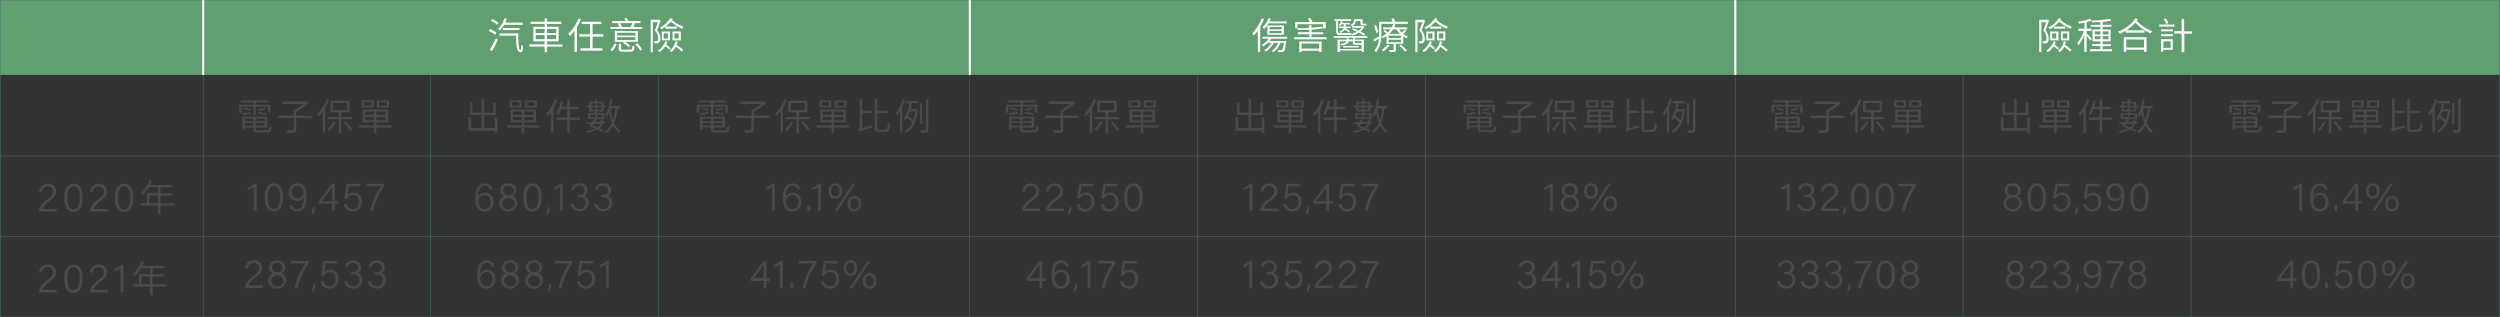 <svg xmlns="http://www.w3.org/2000/svg" viewBox="0 0 605.05 76.78"><rect x="0" y="0" width="605.05" height="76.78" fill="#333333" stroke="none"/><defs><style>.cls-1{fill:#619e70;}.cls-2,.cls-6,.cls-7{fill:none;stroke-miterlimit:10;}.cls-2,.cls-6{stroke:#4b7b79;}.cls-2{stroke-width:0.11px;}.cls-3{fill:#fff;}.cls-4{fill:#4b4949;}.cls-5{fill:#49494b;}.cls-6{stroke-width:0.09px;}.cls-7{stroke:#fff;stroke-width:0.5px;}</style></defs><g id="圖層_2" data-name="圖層 2"><g id="圖層_3" data-name="圖層 3"><rect class="cls-1" x="49.44" y="0.01" width="185.52" height="18.12"/><rect class="cls-1" x="234.46" y="0.01" width="185.52" height="18.12"/><rect class="cls-1" x="419.48" y="0.01" width="185.52" height="18.12"/><rect class="cls-1" x="0.01" y="0.01" width="49.43" height="18.12"/><rect class="cls-2" x="0.05" y="0.05" width="604.94" height="76.67"/><path class="cls-3" d="M495.91,5c-.26.73-.58,1.61-.87,2.33a2.92,2.92,0,0,1,.78,2,1.29,1.29,0,0,1-.32,1,.93.93,0,0,1-.44.16,2.33,2.33,0,0,1-.59,0,1.33,1.33,0,0,0-.15-.53,3.12,3.12,0,0,0,.52,0,.51.51,0,0,0,.27-.08.81.81,0,0,0,.19-.64,2.73,2.73,0,0,0-.79-1.86c.26-.66.53-1.45.71-2h-1.16v7.26h-.52V4.77h1.9l.09,0Zm1.6,5.12a4.44,4.44,0,0,1-.26.67,7.55,7.55,0,0,1,1,.82L498,12a5.48,5.48,0,0,0-1-.8,4.69,4.69,0,0,1-1.37,1.43,3.1,3.1,0,0,0-.41-.39A3.87,3.87,0,0,0,497,10Zm1.36-5.56c-.07.09-.13.19-.2.29a9.06,9.06,0,0,0,2.75,1.61,2.25,2.25,0,0,0-.28.53,11.2,11.2,0,0,1-2.77-1.75,8.06,8.06,0,0,1-2.24,1.83,1.9,1.9,0,0,0-.41-.39,6.86,6.86,0,0,0,2.57-2.31Zm-2.68,3.07h2V9.76h-2Zm.47,1.7h1V8.06h-1Zm3.14-2.39h-2.7V6.44h2.7Zm.23,3.13a5,5,0,0,1-.24.8,10.25,10.25,0,0,1,1.58,1.21l-.36.42a9.88,9.88,0,0,0-1.43-1.17,3.69,3.69,0,0,1-1.12,1.29,3,3,0,0,0-.4-.39A3.48,3.48,0,0,0,499.48,10Zm.76-.29h-2V7.61h2Zm-.49-1.7h-1.06V9.31h1.06Z"/><path class="cls-3" d="M511.17,11.91v.5h-5.36v-.5h2.51v-.76h-2v-.48h2V10h-1.89V7.13h1.89V6.48H506V6h2.28V5.33c-.67,0-1.35.09-2,.11a1.8,1.8,0,0,0-.12-.44,7.24,7.24,0,0,1-1.16.36V6.93h1.17v.56h-1.17v.59c.27.24,1.06,1.05,1.24,1.26l-.36.47a14.39,14.39,0,0,0-.88-1.15v3.92h-.57V8.46a9.48,9.48,0,0,1-1.37,2.47,2.54,2.54,0,0,0-.31-.53,9.45,9.45,0,0,0,1.59-2.91H503V6.93h1.5V5.49l-1.36.24a3.56,3.56,0,0,0-.19-.47,13.5,13.5,0,0,0,2.86-.72l.42.46V5a30.88,30.88,0,0,0,4.39-.45L511,5a20.87,20.87,0,0,1-2.09.3V6H511v.49h-2.11v.65h1.92V10h-1.92v.7h2v.48h-2v.76ZM507,8.34h1.35V7.59H507Zm1.35,1.17V8.75H507v.76Zm.57-1.92v.75h1.38V7.59Zm1.38,1.16h-1.38v.76h1.38Z"/><path class="cls-3" d="M517.42,4.65a3.71,3.71,0,0,1-.28.41,11.09,11.09,0,0,0,3.78,2.52,1.75,1.75,0,0,0-.42.52,11.82,11.82,0,0,1-3.71-2.61,10,10,0,0,1-2.17,1.85H519V7.9h-4.52V7.43a10.67,10.67,0,0,1-1.42.74,2.77,2.77,0,0,0-.43-.51,9.22,9.22,0,0,0,4.26-3.27ZM514,9h5.52v3.53h-.63v-.49h-4.29v.52H514Zm.6.54V11.5h4.29V9.57Z"/><path class="cls-3" d="M526.26,6.44h-3.69v-.5h3.69ZM523,7.11h2.9v.48H523Zm2.88,1.65H523V8.27h2.88Zm0,3.29h-2.3v.44H523v-3h2.83ZM523.57,10v1.58h1.76V10Zm.75-4.17a8.08,8.08,0,0,0-.67-1.18l.46-.24a6.59,6.59,0,0,1,.69,1.15Zm6.2,2.32h-1.87v4.49H528V8.12h-1.8V7.53H528V4.58h.61v3h1.87Z"/><path class="cls-3" d="M305.92,4.6A12.69,12.69,0,0,1,305,6.53v6.05h-.58V7.43a8.44,8.44,0,0,1-1,1.19,2.65,2.65,0,0,0-.35-.57,10.24,10.24,0,0,0,2.26-3.61Zm1.76,4.77a5.34,5.34,0,0,1-.41.56h4s0,.17,0,.25c-.15,1.43-.31,2-.54,2.23a.7.7,0,0,1-.5.19,6.26,6.26,0,0,1-.83,0,1.21,1.21,0,0,0-.14-.47c.34,0,.64,0,.76,0s.21,0,.26-.07.31-.61.44-1.69h-.82a5.61,5.61,0,0,1-1.71,2.28,3.52,3.52,0,0,0-.4-.33,4.66,4.66,0,0,0,1.56-1.95h-1a6.54,6.54,0,0,1-2,2.13,2.36,2.36,0,0,0-.4-.36,5.49,5.49,0,0,0,1.82-1.77h-.94a7.19,7.19,0,0,1-1.08.88,4.3,4.3,0,0,0-.37-.37,5.82,5.82,0,0,0,1.68-1.52h-1.54V8.9h6v.47ZM307,5.66A7.76,7.76,0,0,1,306,7a3.56,3.56,0,0,0-.47-.34A6.43,6.43,0,0,0,307,4.4l.54.14a4.63,4.63,0,0,1-.29.64h4.13v.48Zm-.28,2.77V6.16h4V8.43Zm.55-1.33h2.9V6.55h-2.9Zm0,.94h2.9V7.47h-2.9Z"/><path class="cls-3" d="M321.1,9v.52h-7.89V9h3.65v-.7h-2.75V7.79h2.75V7.2c-.93,0-1.9.07-2.77.07a1.56,1.56,0,0,0-.11-.41h-.51V5.32H317c-.13-.25-.3-.57-.45-.81l.55-.17a5.9,5.9,0,0,1,.56,1h3.19V6.86h-.6v0a25.76,25.76,0,0,1-2.83.32v.63h2.83v.48h-2.83V9ZM314,6.84c.9,0,1.89,0,2.82-.1V6.06h.57v.65c1-.08,1.86-.17,2.48-.28l.35.36V5.86H314Zm.45,3.2h5.41v2.54h-.59v-.3h-4.25v.33h-.57Zm.57.5v1.23h4.25V10.54Z"/><path class="cls-3" d="M327.93,9.16v.43h2.16v3h-.56v-.37h-5.28v.37h-.55v-3h2.24V9.16h-3.17V8.73h8.16v.43Zm-4.62-4.08H323V4.67H327v.41h-3.18V7.57c0,.32.1.43.42.43h2a6.35,6.35,0,0,0,.78,0c0,.13,0,.3.06.4a3.35,3.35,0,0,1-.81.06h-2c-.68,0-.89-.23-.89-.87Zm2.27,1.71v0a8.86,8.86,0,0,1,1.16.8l-.27.29a9.61,9.61,0,0,0-1-.75,2.07,2.07,0,0,1-1.09.81,1.43,1.43,0,0,0-.28-.32,1.48,1.48,0,0,0,1.08-.85H324V6.42h1.22V5.89h-.58a3.26,3.26,0,0,1-.36.43,1.6,1.6,0,0,0-.34-.2,2.79,2.79,0,0,0,.67-1l.39.1a1.89,1.89,0,0,1-.15.33h1.84v.35h-1v.53h1.22v.37Zm3.95,5.06v-1h-1.32c-.61,0-.77-.09-.77-.54V10h-1c-.1.43-.51.79-1.81,1a1.23,1.23,0,0,0-.26-.37c1.07-.13,1.45-.38,1.57-.64h-1.65v1.88Zm-4.47-.73h3.78v.37h-3.78Zm2.38-2h-1v.43h1Zm-.25-2.78a1.46,1.46,0,0,0-.33-.37c.68-.27.81-.58.81-.9V4.64h2.11v.88c0,.18,0,.21.12.21h.41a2.17,2.17,0,0,0,.36,0c0,.11,0,.29,0,.41a1.46,1.46,0,0,1-.38,0h-.51c-.45,0-.55-.17-.55-.64V5.08h-1.11v0a1.3,1.3,0,0,1-.88,1.22h2.55l.09,0,.31.14a3.35,3.35,0,0,1-.94,1.2c.44.21.85.42,1.14.59l-.24.38c-.31-.19-.78-.43-1.29-.69a6.09,6.09,0,0,1-1.62.69,2.11,2.11,0,0,0-.26-.4,5.15,5.15,0,0,0,1.4-.52c-.38-.19-.77-.37-1.12-.52l.24-.31c.4.16.85.36,1.3.56a2.91,2.91,0,0,0,.7-.7h-2.27v-.4Zm.74,3.59v.29c0,.18.05.2.34.2h1.26V10Z"/><path class="cls-3" d="M334.32,5.78V8.15a6.86,6.86,0,0,1-1.26,4.47,2.25,2.25,0,0,0-.42-.4,4.93,4.93,0,0,0,1.07-2.83c-.38.23-.76.46-1.11.65l-.21-.52c.36-.16.83-.43,1.36-.71,0-.22,0-.45,0-.66V5.26H337c-.07-.24-.17-.51-.26-.73l.59-.13a6.86,6.86,0,0,1,.32.86h3.08v.52ZM333.1,8a15.34,15.34,0,0,0-.57-1.76L333,6c.22.57.49,1.3.6,1.72Zm7.27-.49a6.94,6.94,0,0,1-.77.68,4.91,4.91,0,0,0,1.16.64,1.63,1.63,0,0,0-.36.42,4.92,4.92,0,0,1-.8-.45V10.6h-1.76V12c0,.29,0,.43-.29.51a3.89,3.89,0,0,1-1.19.09,2.08,2.08,0,0,0-.19-.49h.94c.13,0,.16,0,.16-.13V10.6h-1.71V8.77a6.9,6.9,0,0,1-.81.47,1.38,1.38,0,0,0-.37-.39,5.28,5.28,0,0,0,1.16-.71,6.14,6.14,0,0,0-.73-.6l.33-.28a6,6,0,0,1,.75.58,5.24,5.24,0,0,0,.63-.72h-1.77V6.63h2.07a4.11,4.11,0,0,0,.33-.8l.57.08c-.09.24-.18.49-.29.72h3.14v.49h-2a4.48,4.48,0,0,0,.69.76,7.85,7.85,0,0,0,.71-.67ZM336.3,11a10.88,10.88,0,0,1-1.44,1.44,5.55,5.55,0,0,0-.46-.35,8.36,8.36,0,0,0,1.38-1.27Zm2.76-2.38h-3v.59h3Zm0,1h-3v.61h3ZM338.9,8.2A4.86,4.86,0,0,1,338,7.12h-.89a5.5,5.5,0,0,1-.87,1.08Zm.16,2.6c.47.42,1.1,1,1.43,1.37l-.45.3c-.31-.36-.92-1-1.41-1.43Z"/><path class="cls-3" d="M344.91,5c-.26.73-.58,1.61-.87,2.33a2.92,2.92,0,0,1,.78,2,1.29,1.29,0,0,1-.32,1,.93.93,0,0,1-.44.16,2.33,2.33,0,0,1-.59,0,1.33,1.33,0,0,0-.15-.53,3.12,3.12,0,0,0,.52,0,.51.51,0,0,0,.27-.08.81.81,0,0,0,.19-.64,2.73,2.73,0,0,0-.79-1.86c.26-.66.53-1.45.71-2h-1.16v7.26h-.52V4.77h1.91l.09,0Zm1.6,5.12a3.58,3.58,0,0,1-.26.67,7.55,7.55,0,0,1,1,.82L347,12a5.48,5.48,0,0,0-1-.8,4.69,4.69,0,0,1-1.37,1.43,3.1,3.1,0,0,0-.41-.39A3.87,3.87,0,0,0,346,10Zm1.36-5.56c-.07.09-.13.19-.2.29a9.18,9.18,0,0,0,2.75,1.61,1.9,1.9,0,0,0-.27.53,11.07,11.07,0,0,1-2.78-1.75,8.06,8.06,0,0,1-2.24,1.83,2.11,2.11,0,0,0-.4-.39,6.83,6.83,0,0,0,2.56-2.31Zm-2.68,3.07h2V9.76h-2Zm.47,1.7h1V8.06h-1Zm3.14-2.39h-2.7V6.44h2.7Zm.23,3.13a5,5,0,0,1-.24.8,10.25,10.25,0,0,1,1.58,1.21l-.36.42a9.88,9.88,0,0,0-1.43-1.17,3.69,3.69,0,0,1-1.12,1.29,3,3,0,0,0-.4-.39A3.44,3.44,0,0,0,348.48,10Zm.76-.29h-2V7.61h2Zm-.49-1.7h-1.06V9.31h1.06Z"/><path class="cls-4" d="M61.32,25.8H58.45v1.48h-.58V25.36h3.45v-.6h-3v-.44H65v.44h-3.1v.6h3.52v1.92h-.6V25.8H61.91v2.08h-.59Zm3.3,5.75c.48,0,.56-.16.62-1.08a1.48,1.48,0,0,0,.52.2c-.09,1.09-.28,1.37-1.11,1.37H62.54c-.95,0-1.23-.17-1.23-.86v-.32H59.23v.48h-.58v-3.1H64.7v2.62H61.88v.33c0,.3.12.36.69.36Zm-6-4.13,2.13-.3,0,.39c-.7.14-1.38.28-2,.38Zm.39-1.4a9,9,0,0,1,1.77.49l-.18.37a9.12,9.12,0,0,0-1.77-.53Zm.18,2.67v.64h2.08v-.64Zm2.08,1.72v-.66H59.23v.66Zm2.79-1.72H61.88v.64H64.1Zm0,1.72v-.66H61.88v.66Zm.34-2.48a13.76,13.76,0,0,0-2.11-.49l.15-.37a11.81,11.81,0,0,1,2.1.45Zm0-1.59a13.13,13.13,0,0,1-1.8.52l-.21-.33A14.18,14.18,0,0,0,64.18,26Z"/><path class="cls-4" d="M75.41,28.55H71.7v2.79c0,.42-.11.6-.43.7a6.75,6.75,0,0,1-1.76.12,2.38,2.38,0,0,0-.27-.62c.75,0,1.41,0,1.6,0s.25-.07.25-.23V28.55H67.34V28h3.75V26.64a11.25,11.25,0,0,0,2.36-1.47H68.24v-.59h5.85l.13,0,.45.35a13.23,13.23,0,0,1-3,2.07v1h3.71Z"/><path class="cls-4" d="M79.68,24.16a15.56,15.56,0,0,1-1,1.92v6.05h-.57V26.94a10.09,10.09,0,0,1-1,1.2,3.5,3.5,0,0,0-.34-.58A10.05,10.05,0,0,0,79.12,24Zm1.63,5.34a14.44,14.44,0,0,1-1.56,2.21,3.46,3.46,0,0,0-.46-.35,10.74,10.74,0,0,0,1.49-2Zm1.28-.63v3.29H82V28.87H79.33v-.56H82V27.19H80V24.38h4.63v2.81h-2v1.12h2.57v.56Zm-2-2.22H84V24.92H80.57Zm3,2.68a13.65,13.65,0,0,1,1.61,2l-.48.31a15,15,0,0,0-1.57-2.09Z"/><path class="cls-4" d="M94.78,30.86H91.09v1.29h-.61V30.86H86.85v-.53h3.63V29.6H87.77V26.51h6.17V29.6H91.09v.73h3.69ZM90.45,26H87.54V24.31h2.91Zm-.57-1.32H88.09v.91h1.79Zm-1.53,3.1h2.13V27H88.35Zm2.13,1.3v-.83H88.35v.83ZM93.33,27H91.09v.82h2.24Zm0,1.29H91.09v.83h2.24Zm.8-2.25H91.2V24.31h2.93Zm-.55-1.32H91.75v.91h1.83Z"/><path class="cls-4" d="M120.39,28.42v3.72h-.65v-.52h-6.36v-3.2H114V31h2.52v-3.2h-2.78V24.79h.62v2.46h2.16V24h.65v3.29h2.19V24.78H120v3.06H117.2V31h2.54V28.42Z"/><path class="cls-4" d="M130.57,30.86h-3.69v1.29h-.6V30.86h-3.63v-.53h3.63V29.6h-2.71V26.51h6.16V29.6h-2.85v.73h3.69ZM126.24,26h-2.91V24.31h2.91Zm-.57-1.32h-1.79v.91h1.79Zm-1.53,3.1h2.14V27h-2.14Zm2.14,1.3v-.83h-2.14v.83ZM129.12,27h-2.24v.82h2.24Zm0,1.29h-2.24v.83h2.24Zm.8-2.25H127V24.31h2.92Zm-.55-1.32h-1.82v.91h1.82Z"/><path class="cls-4" d="M134.85,24.16a14.43,14.43,0,0,1-.9,2v6h-.56V27.05a10.58,10.58,0,0,1-.89,1.13,3.5,3.5,0,0,0-.34-.58A10.41,10.41,0,0,0,134.29,24Zm5.5,4.87h-2.47v3.13h-.6V29h-2.6v-.58h2.6V26.39h-1.47a6.52,6.52,0,0,1-.67,1.4,4,4,0,0,0-.51-.3,8.09,8.09,0,0,0,1.11-3.09l.56.11a10.29,10.29,0,0,1-.31,1.3h1.29V24.07h.6v1.74H140v.58h-2.08v2.06h2.47Z"/><path class="cls-4" d="M145.9,29.84a2,2,0,0,1-.79,1.2c.4.18.77.37,1,.53l-.42.37a9.58,9.58,0,0,0-1.1-.6,8.28,8.28,0,0,1-2.52.8,2,2,0,0,0-.26-.39,9.42,9.42,0,0,0,2.23-.64,13.9,13.9,0,0,0-1.43-.52,6.25,6.25,0,0,0,.45-.6l-1.08.06-.07-.46,1.47-.06c.15-.25.3-.49.43-.74h-1.49V27.36h1.71V27h-1.46V26H142v-.47h.59V24.6h1.46V24h.49v.65h1.54v.92h.62V26h-.62v1h-1.54v.39h1.77v1.43h-1.92c-.12.24-.25.47-.4.71l1.43-.07V29h.49v.43l.49,0v.42Zm-3-1.46h1.2v-.6h-1.2Zm.25-3.36v.52h1V25Zm1,1.51V26h-1v.57ZM143.73,30l-.31.42c.39.12.79.28,1.18.44a1.84,1.84,0,0,0,.77-.95Zm.84-4.94v.52h1V25Zm1,1.51V26h-1v.57Zm-1,1.25v.6h1.23v-.6Zm4.89-1.55a13.32,13.32,0,0,1-.81,3.47,4.37,4.37,0,0,0,1.53,1.93,1.86,1.86,0,0,0-.37.42,4.61,4.61,0,0,1-1.44-1.76,5.3,5.3,0,0,1-1.64,1.92,1.37,1.37,0,0,0-.33-.45,4.9,4.9,0,0,0,1.7-2.09,13.73,13.73,0,0,1-.68-2.5,6,6,0,0,1-.51,1.08,4,4,0,0,0-.42-.37A10.22,10.22,0,0,0,147.66,24l.51.08c-.07.53-.18,1.06-.3,1.58h2.21v.54Zm-1.74,0a16.45,16.45,0,0,0,.64,2.76,13.06,13.06,0,0,0,.56-2.76Z"/><path class="cls-4" d="M172.08,25.8h-2.87v1.48h-.58V25.36h3.45v-.6H169v-.44h6.74v.44h-3.1v.6h3.52v1.92h-.6V25.8h-2.92v2.08h-.59Zm3.3,5.75c.48,0,.56-.16.62-1.08a1.48,1.48,0,0,0,.52.2c-.09,1.09-.28,1.37-1.11,1.37H173.3c-1,0-1.23-.17-1.23-.86v-.32H170v.48h-.58v-3.1h6.05v2.62h-2.82v.33c0,.3.12.36.68.36Zm-6-4.13,2.13-.3,0,.39c-.7.14-1.38.28-2,.38Zm.39-1.4a9,9,0,0,1,1.77.49l-.18.37a9.12,9.12,0,0,0-1.77-.53Zm.18,2.67v.64h2.08v-.64Zm2.08,1.72v-.66H170v.66Zm2.79-1.72h-2.22v.64h2.22Zm0,1.72v-.66h-2.22v.66Zm.34-2.48a13.76,13.76,0,0,0-2.11-.49l.15-.37a11.81,11.81,0,0,1,2.1.45Zm0-1.59a13.13,13.13,0,0,1-1.8.52l-.21-.33a14.74,14.74,0,0,0,1.74-.54Z"/><path class="cls-4" d="M186.17,28.55h-3.71v2.79c0,.42-.11.6-.43.7a6.75,6.75,0,0,1-1.76.12,2.38,2.38,0,0,0-.27-.62c.75,0,1.41,0,1.6,0s.25-.07.25-.23V28.55H178.1V28h3.75V26.64a11.25,11.25,0,0,0,2.36-1.47H179v-.59h5.85l.13,0,.45.35a13.23,13.23,0,0,1-3,2.07v1h3.71Z"/><path class="cls-4" d="M190.44,24.16a15.56,15.56,0,0,1-.95,1.92v6.05h-.57V26.94a10.09,10.09,0,0,1-1,1.2,3.5,3.5,0,0,0-.34-.58,10.05,10.05,0,0,0,2.3-3.57Zm1.63,5.34a14.44,14.44,0,0,1-1.56,2.21,3.46,3.46,0,0,0-.46-.35,10.74,10.74,0,0,0,1.49-2Zm1.28-.63v3.29h-.6V28.87h-2.66v-.56h2.66V27.19h-2V24.38h4.63v2.81h-2v1.12h2.57v.56Zm-2-2.22h3.46V24.92h-3.46Zm3,2.68a13.65,13.65,0,0,1,1.61,2l-.48.31a15,15,0,0,0-1.57-2.09Z"/><path class="cls-4" d="M205.54,30.86h-3.69v1.29h-.61V30.86h-3.63v-.53h3.63V29.6h-2.71V26.51h6.17V29.6h-2.85v.73h3.69ZM201.21,26H198.3V24.31h2.91Zm-.57-1.32h-1.79v.91h1.79Zm-1.53,3.1h2.13V27h-2.13Zm2.13,1.3v-.83h-2.13v.83ZM204.09,27h-2.24v.82h2.24Zm0,1.29h-2.24v.83h2.24Zm.8-2.25H202V24.31h2.93Zm-.55-1.32h-1.83v.91h1.83Z"/><path class="cls-4" d="M211.1,30.36a4.74,4.74,0,0,0,0,.55,16.45,16.45,0,0,0-3.11.95,2,2,0,0,0-.29-.51.78.78,0,0,0,.34-.66V24h.61v2.79H211v.58h-2.34V31Zm3.2,1c.43,0,.5-.34.55-1.64a1.58,1.58,0,0,0,.56.26c-.08,1.45-.25,1.94-1.08,1.94h-1.55c-.85,0-1.08-.24-1.08-1.17V24h.6v2.8h2.46v.58H212.3v3.46c0,.49.09.59.53.59Z"/><path class="cls-4" d="M219,24.11a17.5,17.5,0,0,1-.63,1.76v6.26h-.55V27a8.31,8.31,0,0,1-.69,1,3.06,3.06,0,0,0-.31-.59,10.06,10.06,0,0,0,1.64-3.5Zm2.78,2.32.34.1c-.28,3.06-1.29,4.76-2.82,5.61a2.71,2.71,0,0,0-.36-.46,4.12,4.12,0,0,0,1.87-2,9.07,9.07,0,0,0-1.3-1.17,4.17,4.17,0,0,1-.4.6,2.49,2.49,0,0,0-.35-.47A7.76,7.76,0,0,0,220.08,25h-.92v-.56h3V25h-1.49a14.2,14.2,0,0,1-.3,1.42h1.39Zm-1.63.58a8.84,8.84,0,0,1-.4,1,13,13,0,0,1,1.31,1.07,10.34,10.34,0,0,0,.48-2.1Zm3,3h-.52V25h.52Zm1.53-6v7.33c0,.41-.11.59-.36.68a4.69,4.69,0,0,1-1.42.12,2.75,2.75,0,0,0-.21-.61c.56,0,1.07,0,1.21,0s.22-.05.22-.21V24Z"/><path class="cls-5" d="M61.4,51.06V45.3A4.21,4.21,0,0,1,60,46v-.57a4.86,4.86,0,0,0,1.58-1h.53v6.62Z"/><path class="cls-5" d="M68.5,47.73c0,1.56-.42,3.45-2.22,3.45s-2.21-1.75-2.21-3.41.5-3.4,2.24-3.4S68.5,46.11,68.5,47.73Zm-3.7.05c0,1.27.25,2.8,1.49,2.8s1.49-1.46,1.49-2.85S67.54,45,66.32,45,64.8,46.33,64.8,47.78Z"/><path class="cls-5" d="M70.72,49.69a1.19,1.19,0,0,0,1.26.89c1.41,0,1.52-2,1.55-2.82a1.71,1.71,0,0,1-1.65.87,1.93,1.93,0,0,1-2-2.08,2.06,2.06,0,0,1,2.14-2.18c1.55,0,2.16,1.23,2.16,3s-.32,3.78-2.25,3.78A1.81,1.81,0,0,1,70,49.69Zm-.1-3.16A1.34,1.34,0,0,0,72,48a1.28,1.28,0,0,0,1.45-1.47A1.45,1.45,0,0,0,72,45C71,45,70.62,45.65,70.62,46.53Z"/><path class="cls-5" d="M75.29,51.82a5.6,5.6,0,0,0,.38-1.67h.55a4.71,4.71,0,0,1-.44,1.67Z"/><path class="cls-5" d="M80.35,51.06V49.29H77.21v-.63l3.09-4.17H81v4.2h.87l-.08.6H81v1.77Zm0-4.21c0-.44,0-1.18,0-1.61-.27.49-1.71,2.43-2.44,3.45h2.42Z"/><path class="cls-5" d="M87.22,45.1H84.43c-.07.59-.25,1.72-.33,2.11a1.79,1.79,0,0,1,1.45-.6,1.94,1.94,0,0,1,2,2.18,2.13,2.13,0,0,1-2.19,2.39,2,2,0,0,1-2.13-1.74h.7a1.41,1.41,0,0,0,1.46,1.15c1,0,1.45-.69,1.45-1.75s-.38-1.62-1.36-1.62a1.42,1.42,0,0,0-1.48.94L83.33,48c.2-.87.44-2.72.53-3.52h3.45Z"/><path class="cls-5" d="M92.94,44.49v.59a15.91,15.91,0,0,0-2.63,6h-.7a16.23,16.23,0,0,1,2.6-6h-3.5v-.61Z"/><path class="cls-5" d="M59.28,69.73v0c0-.88.66-1.88,2-2.91,1.1-.85,1.39-1.11,1.39-1.89a1.15,1.15,0,0,0-1.25-1.26c-.86,0-1.28.42-1.44,1.31H59.3A2,2,0,0,1,61.41,63a1.78,1.78,0,0,1,2,1.83c0,1-.43,1.37-1.64,2.34a4.67,4.67,0,0,0-1.67,1.91h3.58l-.11.62Z"/><path class="cls-5" d="M64.87,67.88a1.8,1.8,0,0,1,1.23-1.72,1.5,1.5,0,0,1-.95-1.41c0-1,.68-1.72,2-1.72a1.72,1.72,0,0,1,1.91,1.71,1.41,1.41,0,0,1-1,1.39,1.75,1.75,0,0,1,1.21,1.73,2.23,2.23,0,0,1-4.44,0Zm3.74,0a1.53,1.53,0,0,0-3,0,1.39,1.39,0,0,0,1.52,1.41A1.35,1.35,0,0,0,68.61,67.85Zm-2.77-3.11c0,.59.37,1.12,1.29,1.12s1.23-.43,1.23-1.09a1.12,1.12,0,0,0-1.25-1.15C66.19,63.62,65.84,64.09,65.84,64.74Z"/><path class="cls-5" d="M74.66,63.15v.6a15.91,15.91,0,0,0-2.63,6h-.7a16.23,16.23,0,0,1,2.6-6h-3.5v-.62Z"/><path class="cls-5" d="M75.45,70.48a5.48,5.48,0,0,0,.38-1.66h.55a4.71,4.71,0,0,1-.44,1.66Z"/><path class="cls-5" d="M81.58,63.77H78.79c-.07.59-.25,1.72-.33,2.1a1.82,1.82,0,0,1,1.45-.59,1.94,1.94,0,0,1,2,2.18,2.13,2.13,0,0,1-2.19,2.39,2,2,0,0,1-2.12-1.74h.69a1.42,1.42,0,0,0,1.46,1.15c1,0,1.45-.69,1.45-1.75s-.38-1.62-1.36-1.62a1.42,1.42,0,0,0-1.48.93l-.64-.14c.2-.87.44-2.72.53-3.53h3.45Z"/><path class="cls-5" d="M83.5,64.67a1.84,1.84,0,0,1,2-1.64,1.69,1.69,0,0,1,1.9,1.68,1.38,1.38,0,0,1-.9,1.37v0a1.63,1.63,0,0,1,1.19,1.69,2,2,0,0,1-2.21,2.06,2,2,0,0,1-2.18-1.78H84a1.5,1.5,0,0,0,1.55,1.19A1.35,1.35,0,0,0,87,67.8c0-1-.62-1.38-1.55-1.38H85v-.58h.35c.94,0,1.35-.38,1.35-1.12a1.08,1.08,0,0,0-1.23-1.09,1.2,1.2,0,0,0-1.31,1Z"/><path class="cls-5" d="M89.2,64.67a1.84,1.84,0,0,1,2-1.64,1.69,1.69,0,0,1,1.9,1.68,1.38,1.38,0,0,1-.9,1.37v0a1.63,1.63,0,0,1,1.19,1.69,2,2,0,0,1-2.21,2.06A2,2,0,0,1,89,68.07h.67a1.5,1.5,0,0,0,1.55,1.19,1.35,1.35,0,0,0,1.46-1.46c0-1-.62-1.38-1.55-1.38H90.7v-.58h.35c.94,0,1.35-.38,1.35-1.12a1.08,1.08,0,0,0-1.23-1.09,1.2,1.2,0,0,0-1.31,1Z"/><path class="cls-5" d="M118.54,45.86a1.13,1.13,0,0,0-1.21-.91c-1.19,0-1.59,1.11-1.63,2.69a1.84,1.84,0,0,1,1.74-1,2,2,0,0,1,2,2.2,2.15,2.15,0,0,1-2.15,2.37c-1.78,0-2.27-1.47-2.27-3.32s.59-3.49,2.34-3.49a1.73,1.73,0,0,1,1.87,1.49Zm.19,3c0-.77-.3-1.64-1.4-1.64a1.48,1.48,0,0,0-1.52,1.65c0,.55.28,1.73,1.48,1.73C118.34,50.59,118.73,49.74,118.73,48.85Z"/><path class="cls-5" d="M120.81,49.21a1.79,1.79,0,0,1,1.24-1.72,1.48,1.48,0,0,1-1-1.4c0-1,.68-1.72,2-1.72a1.71,1.71,0,0,1,1.9,1.7,1.41,1.41,0,0,1-.95,1.39,1.75,1.75,0,0,1,1.21,1.73,2.23,2.23,0,0,1-4.44,0Zm3.74,0a1.52,1.52,0,0,0-3,0A1.38,1.38,0,0,0,123,50.6,1.36,1.36,0,0,0,124.55,49.19Zm-2.76-3.12c0,.6.37,1.12,1.28,1.12s1.23-.43,1.23-1.09A1.12,1.12,0,0,0,123.06,45C122.14,45,121.79,45.43,121.79,46.07Z"/><path class="cls-5" d="M131.07,47.73c0,1.56-.42,3.45-2.21,3.45s-2.21-1.75-2.21-3.41.49-3.4,2.24-3.4S131.07,46.11,131.07,47.73Zm-3.7.05c0,1.27.25,2.8,1.49,2.8s1.5-1.46,1.5-2.85S130.11,45,128.9,45,127.37,46.33,127.37,47.78Z"/><path class="cls-5" d="M132.16,51.82a5.89,5.89,0,0,0,.37-1.67h.55a4.94,4.94,0,0,1-.43,1.67Z"/><path class="cls-5" d="M135.52,51.06V45.3a4.13,4.13,0,0,1-1.42.68v-.57a4.86,4.86,0,0,0,1.58-1h.53v6.62Z"/><path class="cls-5" d="M138.27,46a1.84,1.84,0,0,1,2-1.63,1.69,1.69,0,0,1,1.9,1.67,1.36,1.36,0,0,1-.9,1.37v0a1.64,1.64,0,0,1,1.2,1.69,2.23,2.23,0,0,1-4.4.28h.68a1.48,1.48,0,0,0,1.54,1.19,1.35,1.35,0,0,0,1.46-1.46c0-1-.62-1.38-1.55-1.38h-.43v-.57h.35c.94,0,1.36-.39,1.36-1.12a1.09,1.09,0,0,0-1.24-1.1,1.21,1.21,0,0,0-1.31,1Z"/><path class="cls-5" d="M144,46a1.84,1.84,0,0,1,2-1.63,1.69,1.69,0,0,1,1.9,1.67,1.36,1.36,0,0,1-.9,1.37v0a1.64,1.64,0,0,1,1.2,1.69,2.23,2.23,0,0,1-4.4.28h.68A1.48,1.48,0,0,0,146,50.59a1.35,1.35,0,0,0,1.46-1.46c0-1-.62-1.38-1.55-1.38h-.43v-.57h.35c.94,0,1.36-.39,1.36-1.12a1.09,1.09,0,0,0-1.24-1.1,1.21,1.21,0,0,0-1.31,1Z"/><path class="cls-5" d="M119,64.52a1.14,1.14,0,0,0-1.21-.9c-1.19,0-1.6,1.11-1.63,2.69a1.8,1.8,0,0,1,1.73-1,2,2,0,0,1,2,2.19,2.15,2.15,0,0,1-2.14,2.38c-1.78,0-2.27-1.47-2.27-3.32S116,63,117.78,63a1.72,1.72,0,0,1,1.86,1.49Zm.18,3c0-.77-.3-1.65-1.39-1.65a1.49,1.49,0,0,0-1.53,1.66c0,.54.29,1.73,1.49,1.73C118.75,69.26,119.14,68.4,119.14,67.52Z"/><path class="cls-5" d="M121.23,67.88a1.8,1.8,0,0,1,1.23-1.72,1.48,1.48,0,0,1-.95-1.41c0-1,.68-1.72,2-1.72a1.72,1.72,0,0,1,1.91,1.71,1.42,1.42,0,0,1-1,1.39,1.76,1.76,0,0,1,1.21,1.73,2.23,2.23,0,0,1-4.44,0Zm3.74,0a1.53,1.53,0,0,0-3,0,1.39,1.39,0,0,0,1.52,1.41A1.35,1.35,0,0,0,125,67.85Zm-2.77-3.11c0,.59.37,1.12,1.29,1.12s1.23-.43,1.23-1.09a1.12,1.12,0,0,0-1.25-1.15C122.55,63.62,122.2,64.09,122.2,64.74Z"/><path class="cls-5" d="M127.05,67.88a1.8,1.8,0,0,1,1.23-1.72,1.48,1.48,0,0,1-1-1.41c0-1,.68-1.72,2-1.72a1.72,1.72,0,0,1,1.91,1.71,1.42,1.42,0,0,1-.95,1.39,1.76,1.76,0,0,1,1.21,1.73,2.23,2.23,0,0,1-4.44,0Zm3.74,0a1.53,1.53,0,0,0-3,0,1.39,1.39,0,0,0,1.52,1.41A1.35,1.35,0,0,0,130.79,67.85ZM128,64.74c0,.59.37,1.12,1.29,1.12s1.23-.43,1.23-1.09a1.12,1.12,0,0,0-1.25-1.15C128.37,63.62,128,64.09,128,64.74Z"/><path class="cls-5" d="M132.51,70.48a5.48,5.48,0,0,0,.38-1.66h.55a4.71,4.71,0,0,1-.44,1.66Z"/><path class="cls-5" d="M138.51,63.15v.6a15.91,15.91,0,0,0-2.63,6h-.7a16.07,16.07,0,0,1,2.6-6h-3.5v-.62Z"/><path class="cls-5" d="M143.65,63.77h-2.79c-.07.59-.25,1.72-.33,2.1a1.81,1.81,0,0,1,1.45-.59,1.94,1.94,0,0,1,2,2.18,2.13,2.13,0,0,1-2.19,2.39,2,2,0,0,1-2.13-1.74h.7a1.41,1.41,0,0,0,1.45,1.15c1,0,1.46-.69,1.46-1.75s-.39-1.62-1.36-1.62a1.41,1.41,0,0,0-1.48.93l-.64-.14c.2-.87.44-2.72.53-3.53h3.45Z"/><path class="cls-5" d="M146.63,69.73V64a4.36,4.36,0,0,1-1.43.68v-.58a4.47,4.47,0,0,0,1.58-1h.54v6.62Z"/><path class="cls-5" d="M186.82,51.06V45.3a4.26,4.26,0,0,1-1.43.68v-.57a4.76,4.76,0,0,0,1.58-1h.54v6.62Z"/><path class="cls-5" d="M193,45.86a1.13,1.13,0,0,0-1.2-.91c-1.19,0-1.6,1.11-1.64,2.69a1.84,1.84,0,0,1,1.74-1,2,2,0,0,1,2,2.2,2.15,2.15,0,0,1-2.15,2.37c-1.78,0-2.27-1.47-2.27-3.32s.59-3.49,2.34-3.49a1.72,1.72,0,0,1,1.87,1.49Zm.19,3c0-.77-.3-1.64-1.4-1.64a1.48,1.48,0,0,0-1.52,1.65c0,.55.28,1.73,1.48,1.73S193.23,49.74,193.23,48.85Z"/><path class="cls-5" d="M195.37,51.06V49.69h.69v1.37Z"/><path class="cls-5" d="M198,51.06V45.3a4.26,4.26,0,0,1-1.43.68v-.57a4.86,4.86,0,0,0,1.58-1h.53v6.62Z"/><path class="cls-5" d="M203.8,46.23a1.66,1.66,0,0,1-1.66,1.88c-1,0-1.6-.78-1.6-1.86a1.67,1.67,0,0,1,1.62-1.88A1.64,1.64,0,0,1,203.8,46.23Zm-2.65,0c0,.78.35,1.34,1,1.34s1-.53,1-1.34-.37-1.32-1-1.32S201.15,45.39,201.15,46.23Zm.83,4.83,4.36-6.58H207l-4.36,6.58Zm6.44-1.75a1.66,1.66,0,0,1-1.65,1.88c-1.07,0-1.61-.82-1.61-1.86a1.67,1.67,0,0,1,1.62-1.88C207.82,47.45,208.42,48.17,208.42,49.31Zm-2.65,0c0,.77.35,1.33,1,1.33s1-.52,1-1.33-.38-1.32-1-1.32S205.77,48.5,205.77,49.31Z"/><path class="cls-5" d="M375.12,51.06V45.3a4.26,4.26,0,0,1-1.43.68v-.57a4.76,4.76,0,0,0,1.58-1h.54v6.62Z"/><path class="cls-5" d="M377.71,49.21a1.78,1.78,0,0,1,1.23-1.72,1.48,1.48,0,0,1-.95-1.4c0-1,.68-1.72,2-1.72a1.71,1.71,0,0,1,1.9,1.7,1.42,1.42,0,0,1-.94,1.39,1.76,1.76,0,0,1,1.21,1.73,2,2,0,0,1-2.26,2A2,2,0,0,1,377.71,49.21Zm3.73,0a1.32,1.32,0,0,0-1.51-1.4,1.34,1.34,0,0,0-1.52,1.39,1.38,1.38,0,0,0,1.52,1.42A1.36,1.36,0,0,0,381.44,49.19Zm-2.76-3.12c0,.6.37,1.12,1.29,1.12s1.22-.43,1.22-1.09A1.11,1.11,0,0,0,380,45C379,45,378.68,45.43,378.68,46.07Z"/><path class="cls-5" d="M386.69,46.23A1.66,1.66,0,0,1,385,48.11c-1,0-1.6-.78-1.6-1.86a1.67,1.67,0,0,1,1.62-1.88A1.64,1.64,0,0,1,386.69,46.23Zm-2.65,0c0,.78.35,1.34,1,1.34s1-.53,1-1.34-.37-1.32-1-1.32S384,45.39,384,46.23Zm.83,4.83,4.36-6.58h.64l-4.35,6.58Zm6.44-1.75a1.66,1.66,0,0,1-1.65,1.88,1.64,1.64,0,0,1-1.61-1.86,1.67,1.67,0,0,1,1.63-1.88C390.72,47.45,391.31,48.17,391.31,49.31Zm-2.65,0c0,.77.36,1.33,1,1.33s1-.52,1-1.33-.38-1.32-1-1.32S388.66,48.5,388.66,49.31Z"/><path class="cls-5" d="M556.43,51.06V45.3A4.26,4.26,0,0,1,555,46v-.57a4.76,4.76,0,0,0,1.58-1h.54v6.62Z"/><path class="cls-5" d="M562.65,45.86a1.12,1.12,0,0,0-1.2-.91c-1.19,0-1.6,1.11-1.63,2.69a1.81,1.81,0,0,1,1.73-1,2,2,0,0,1,2,2.2,2.15,2.15,0,0,1-2.15,2.37c-1.77,0-2.27-1.47-2.27-3.32s.59-3.49,2.35-3.49a1.72,1.72,0,0,1,1.86,1.49Zm.19,3c0-.77-.3-1.64-1.39-1.64a1.48,1.48,0,0,0-1.53,1.65,1.59,1.59,0,0,0,1.49,1.73C562.45,50.59,562.84,49.74,562.84,48.85Z"/><path class="cls-5" d="M565,51.06V49.69h.69v1.37Z"/><path class="cls-5" d="M570.08,51.06V49.29H567v-.63L570,44.49h.71v4.2h.88l-.09.6h-.79v1.77Zm0-4.21c0-.44,0-1.18,0-1.61-.27.49-1.71,2.43-2.45,3.45h2.42Z"/><path class="cls-5" d="M575.92,46.23a1.66,1.66,0,0,1-1.66,1.88c-1,0-1.6-.78-1.6-1.86a1.67,1.67,0,0,1,1.62-1.88A1.63,1.63,0,0,1,575.92,46.23Zm-2.65,0c0,.78.35,1.34,1,1.34s1-.53,1-1.34-.38-1.32-1.05-1.32S573.27,45.39,573.27,46.23Zm.83,4.83,4.36-6.58h.64l-4.36,6.58Zm6.44-1.75a1.66,1.66,0,0,1-1.65,1.88,1.64,1.64,0,0,1-1.61-1.86,1.67,1.67,0,0,1,1.63-1.88C580,47.45,580.54,48.17,580.54,49.31Zm-2.65,0c0,.77.36,1.33,1,1.33s1-.52,1-1.33-.38-1.32-1-1.32S577.89,48.5,577.89,49.31Z"/><path class="cls-5" d="M184.83,69.73V68H181.7v-.63l3.08-4.18h.71v4.2h.87l-.08.61h-.79v1.77Zm0-4.22c0-.43,0-1.17,0-1.61-.27.5-1.71,2.43-2.45,3.45h2.42Z"/><path class="cls-5" d="M188.75,69.73V64a4.46,4.46,0,0,1-1.43.68v-.58a4.56,4.56,0,0,0,1.58-1h.54v6.62Z"/><path class="cls-5" d="M191.31,69.73V68.36H192v1.37Z"/><path class="cls-5" d="M197.57,63.15v.6a16.07,16.07,0,0,0-2.63,6h-.7a16.25,16.25,0,0,1,2.61-6h-3.51v-.62Z"/><path class="cls-5" d="M202.72,63.77h-2.8c-.06.59-.25,1.72-.32,2.1a1.79,1.79,0,0,1,1.45-.59,1.93,1.93,0,0,1,2,2.18,2.13,2.13,0,0,1-2.19,2.39,2,2,0,0,1-2.12-1.74h.69a1.43,1.43,0,0,0,1.46,1.15c1,0,1.46-.69,1.46-1.75s-.39-1.62-1.36-1.62a1.41,1.41,0,0,0-1.48.93l-.65-.14c.21-.87.45-2.72.54-3.53h3.45Z"/><path class="cls-5" d="M207.47,64.9a1.66,1.66,0,0,1-1.66,1.88c-1,0-1.6-.78-1.6-1.87A1.67,1.67,0,0,1,205.83,63C206.85,63,207.47,63.76,207.47,64.9Zm-2.65,0c0,.78.35,1.33,1,1.33s1-.52,1-1.33-.37-1.32-1-1.32S204.82,64.06,204.82,64.9Zm.83,4.83L210,63.15h.64l-4.36,6.58ZM212.09,68a1.66,1.66,0,0,1-1.65,1.88c-1.06,0-1.61-.82-1.61-1.87a1.67,1.67,0,0,1,1.63-1.88C211.49,66.11,212.09,66.84,212.09,68Zm-2.65,0c0,.77.36,1.33,1,1.33s1-.52,1-1.33-.38-1.32-1-1.32S209.44,67.17,209.44,68Z"/><line class="cls-6" x1="234.71" y1="6.05" x2="234.71" y2="76.73"/><line class="cls-7" x1="234.71" y1="0.01" x2="234.71" y2="18.14"/><line class="cls-2" x1="104.23" y1="18.14" x2="104.23" y2="76.73"/><line class="cls-2" x1="159.41" y1="18.14" x2="159.41" y2="76.73"/><line class="cls-6" x1="49.19" y1="6.05" x2="49.19" y2="76.73"/><line class="cls-7" x1="49.19" y1="0.01" x2="49.19" y2="18.14"/><path class="cls-4" d="M246.92,25.8h-2.87v1.48h-.58V25.36h3.45v-.6h-3v-.44h6.74v.44h-3.1v.6H251v1.92h-.6V25.8h-2.92v2.08h-.59Zm3.3,5.75c.48,0,.56-.16.62-1.08a1.48,1.48,0,0,0,.52.2c-.09,1.09-.28,1.37-1.11,1.37h-2.11c-.95,0-1.23-.17-1.23-.86v-.32h-2.09v.48h-.57v-3.1h6.05v2.62h-2.82v.33c0,.3.12.36.68.36Zm-6-4.13,2.13-.3,0,.39c-.71.14-1.38.28-2,.38Zm.39-1.4a9,9,0,0,1,1.77.49l-.18.37a9.34,9.34,0,0,0-1.77-.53Zm.17,2.67v.64h2.09v-.64Zm2.09,1.72v-.66h-2.09v.66Zm2.79-1.72h-2.22v.64h2.22Zm0,1.72v-.66h-2.22v.66Zm.33-2.48a13.34,13.34,0,0,0-2.1-.49l.15-.37a12,12,0,0,1,2.1.45Zm0-1.59a13,13,0,0,1-1.79.52l-.21-.33a14,14,0,0,0,1.73-.54Z"/><path class="cls-4" d="M261,28.55H257.3v2.79c0,.42-.11.6-.44.7a6.66,6.66,0,0,1-1.75.12,2.78,2.78,0,0,0-.27-.62c.75,0,1.4,0,1.6,0s.25-.07.25-.23V28.55h-3.75V28h3.75V26.64A10.93,10.93,0,0,0,259,25.17h-5.2v-.59h5.85l.13,0,.45.35a13.7,13.7,0,0,1-3,2.07v1H261Z"/><path class="cls-4" d="M265.28,24.16a15.56,15.56,0,0,1-.95,1.92v6.05h-.57V26.94a11.15,11.15,0,0,1-1,1.2,3.5,3.5,0,0,0-.34-.58,10.05,10.05,0,0,0,2.3-3.57Zm1.63,5.34a15.17,15.17,0,0,1-1.56,2.21,3.59,3.59,0,0,0-.47-.35,10.37,10.37,0,0,0,1.5-2Zm1.28-.63v3.29h-.61V28.87h-2.65v-.56h2.65V27.19h-2V24.38h4.63v2.81h-2v1.12h2.57v.56Zm-2-2.22h3.46V24.92h-3.46Zm3,2.68a13.65,13.65,0,0,1,1.61,2l-.49.31a14.84,14.84,0,0,0-1.56-2.09Z"/><path class="cls-4" d="M280.37,30.86h-3.69v1.29h-.6V30.86h-3.63v-.53h3.63V29.6h-2.71V26.51h6.17V29.6h-2.86v.73h3.69ZM276,26h-2.9V24.31H276Zm-.56-1.32h-1.79v.91h1.79ZM274,27.82h2.13V27H274Zm2.13,1.3v-.83H274v.83ZM278.93,27h-2.25v.82h2.25Zm0,1.29h-2.25v.83h2.25Zm.8-2.25H276.8V24.31h2.93Zm-.55-1.32h-1.83v.91h1.83Z"/><path class="cls-4" d="M306,28.42v3.72h-.65v-.52H299v-3.2h.64V31h2.53v-3.2h-2.79V24.79H300v2.46h2.16V24h.64v3.29H305V24.78h.65v3.06h-2.85V31h2.55V28.42Z"/><path class="cls-4" d="M316.17,30.86h-3.69v1.29h-.61V30.86h-3.62v-.53h3.62V29.6h-2.71V26.51h6.17V29.6h-2.85v.73h3.69ZM311.84,26h-2.91V24.31h2.91Zm-.57-1.32h-1.79v.91h1.79Zm-1.53,3.1h2.13V27h-2.13Zm2.13,1.3v-.83h-2.13v.83ZM314.72,27h-2.24v.82h2.24Zm0,1.29h-2.24v.83h2.24Zm.8-2.25h-2.93V24.31h2.93ZM315,24.72h-1.83v.91H315Z"/><path class="cls-4" d="M320.45,24.16a15.76,15.76,0,0,1-.9,2v6H319V27.05a10.54,10.54,0,0,1-.88,1.13,3.5,3.5,0,0,0-.34-.58A10.24,10.24,0,0,0,319.88,24ZM325.94,29h-2.46v3.13h-.6V29h-2.6v-.58h2.6V26.39h-1.47a6.52,6.52,0,0,1-.67,1.4,4.9,4.9,0,0,0-.51-.3,7.93,7.93,0,0,0,1.1-3.09l.57.11a10.29,10.29,0,0,1-.31,1.3h1.29V24.07h.6v1.74h2.08v.58h-2.08v2.06h2.46Z"/><path class="cls-4" d="M331.49,29.84a2,2,0,0,1-.79,1.2,11.57,11.57,0,0,1,1.06.53l-.42.37a9.82,9.82,0,0,0-1.11-.6,8.09,8.09,0,0,1-2.52.8,1.62,1.62,0,0,0-.25-.39,9.57,9.57,0,0,0,2.23-.64,13.24,13.24,0,0,0-1.44-.52,5,5,0,0,0,.46-.6l-1.09.06-.06-.46,1.47-.06.43-.74H328V27.36h1.71V27h-1.46V26h-.6v-.47h.6V24.6h1.46V24h.48v.65h1.55v.92h.61V26h-.61v1h-1.55v.39h1.78v1.43H330c-.12.24-.25.47-.4.71l1.42-.07V29h.5v.43l.49,0v.42Zm-3-1.46h1.2v-.6h-1.2Zm.25-3.36v.52h.95V25Zm.95,1.51V26h-.95v.57ZM329.32,30q-.15.22-.3.42c.39.12.79.28,1.18.44a1.81,1.81,0,0,0,.76-.95Zm.84-4.94v.52h1V25Zm1,1.51V26h-1v.57Zm-1,1.25v.6h1.24v-.6Zm4.9-1.55a13.74,13.74,0,0,1-.81,3.47,4.37,4.37,0,0,0,1.53,1.93,1.64,1.64,0,0,0-.37.42A4.61,4.61,0,0,1,334,30.29a5.5,5.5,0,0,1-1.64,1.92,1.37,1.37,0,0,0-.33-.45,5.05,5.05,0,0,0,1.7-2.09,13,13,0,0,1-.68-2.5,6.81,6.81,0,0,1-.51,1.08,5.27,5.27,0,0,0-.42-.37A10.6,10.6,0,0,0,333.26,24l.51.08c-.07.53-.18,1.06-.3,1.58h2.21v.54Zm-1.74,0A15.52,15.52,0,0,0,334,29a13.72,13.72,0,0,0,.56-2.76Z"/><path class="cls-4" d="M357.68,25.8h-2.87v1.48h-.58V25.36h3.45v-.6h-3.05v-.44h6.74v.44h-3.1v.6h3.51v1.92h-.59V25.8h-2.92v2.08h-.59Zm3.3,5.75c.48,0,.56-.16.62-1.08a1.48,1.48,0,0,0,.52.2C362,31.76,361.84,32,361,32H358.9c-.95,0-1.23-.17-1.23-.86v-.32h-2.09v.48H355v-3.1h6.05v2.62h-2.82v.33c0,.3.12.36.68.36Zm-6-4.13,2.13-.3,0,.39c-.71.14-1.38.28-2,.38Zm.39-1.4a9,9,0,0,1,1.77.49l-.18.37a9.34,9.34,0,0,0-1.77-.53Zm.17,2.67v.64h2.09v-.64Zm2.09,1.72v-.66h-2.09v.66Zm2.79-1.72h-2.22v.64h2.22Zm0,1.72v-.66h-2.22v.66Zm.33-2.48a13.34,13.34,0,0,0-2.1-.49l.15-.37a12,12,0,0,1,2.1.45Zm0-1.59a13,13,0,0,1-1.79.52l-.21-.33a14,14,0,0,0,1.73-.54Z"/><path class="cls-4" d="M371.77,28.55h-3.71v2.79c0,.42-.11.6-.44.7a6.66,6.66,0,0,1-1.75.12,2.78,2.78,0,0,0-.27-.62c.75,0,1.4,0,1.6,0s.24-.07.24-.23V28.55H363.7V28h3.74V26.64a11,11,0,0,0,2.36-1.47h-5.2v-.59h5.85l.13,0,.45.35a13.7,13.7,0,0,1-3,2.07v1h3.71Z"/><path class="cls-4" d="M376,24.16a15.56,15.56,0,0,1-1,1.92v6.05h-.57V26.94a11.15,11.15,0,0,1-1,1.2,4.37,4.37,0,0,0-.34-.58,10.05,10.05,0,0,0,2.3-3.57Zm1.63,5.34a15.17,15.17,0,0,1-1.56,2.21,3.59,3.59,0,0,0-.47-.35,10.37,10.37,0,0,0,1.5-2Zm1.28-.63v3.29h-.61V28.87h-2.65v-.56h2.65V27.19h-2V24.38H381v2.81h-2v1.12h2.57v.56Zm-2-2.22h3.46V24.92h-3.46Zm3,2.68a13.65,13.65,0,0,1,1.61,2l-.49.31a14.84,14.84,0,0,0-1.56-2.09Z"/><path class="cls-4" d="M391.13,30.86h-3.69v1.29h-.6V30.86h-3.63v-.53h3.63V29.6h-2.71V26.51h6.17V29.6h-2.86v.73h3.69ZM386.8,26h-2.9V24.31h2.9Zm-.56-1.32h-1.8v.91h1.8Zm-1.53,3.1h2.13V27h-2.13Zm2.13,1.3v-.83h-2.13v.83ZM389.69,27h-2.25v.82h2.25Zm0,1.29h-2.25v.83h2.25Zm.8-2.25h-2.93V24.31h2.93Zm-.55-1.32h-1.83v.91h1.83Z"/><path class="cls-4" d="M396.69,30.36a4.68,4.68,0,0,0,.05.55,17.25,17.25,0,0,0-3.12.95,1.7,1.7,0,0,0-.28-.51.78.78,0,0,0,.34-.66V24h.61v2.79h2.34v.58h-2.34V31Zm3.21,1c.43,0,.5-.34.55-1.64A1.58,1.58,0,0,0,401,30c-.08,1.45-.26,1.94-1.08,1.94h-1.55c-.85,0-1.08-.24-1.08-1.17V24h.6v2.8h2.46v.58H397.9v3.46c0,.49.09.59.53.59Z"/><path class="cls-4" d="M404.62,24.11a15.29,15.29,0,0,1-.62,1.76v6.26h-.56V27a8.31,8.31,0,0,1-.68,1,3.13,3.13,0,0,0-.32-.59,9.71,9.71,0,0,0,1.64-3.5Zm2.78,2.32.35.1c-.28,3.06-1.29,4.76-2.82,5.61a2.71,2.71,0,0,0-.36-.46,4.21,4.21,0,0,0,1.87-2,10.3,10.3,0,0,0-1.3-1.17,5.21,5.21,0,0,1-.4.6,2.49,2.49,0,0,0-.35-.47A7.87,7.87,0,0,0,405.68,25h-.92v-.56h3V25h-1.49c-.09.5-.18,1-.3,1.42h1.39Zm-1.62.58c-.12.37-.26.71-.4,1a11.81,11.81,0,0,1,1.3,1.07,9.69,9.69,0,0,0,.49-2.1Zm3,3h-.52V25h.52Zm1.53-6v7.33c0,.41-.11.59-.36.68a4.69,4.69,0,0,1-1.42.12,2.75,2.75,0,0,0-.21-.61c.56,0,1.06,0,1.21,0s.21-.05.21-.21V24Z"/><path class="cls-5" d="M247.37,51.06v0c0-.88.67-1.88,2-2.9,1.1-.85,1.39-1.12,1.39-1.9A1.16,1.16,0,0,0,249.5,45c-.85,0-1.27.42-1.43,1.31h-.67a2,2,0,0,1,2.1-1.9,1.78,1.78,0,0,1,2,1.82c0,1-.43,1.37-1.64,2.35a4.58,4.58,0,0,0-1.67,1.9h3.58l-.11.62Z"/><path class="cls-5" d="M253.15,51.06v0c0-.88.67-1.88,2-2.9,1.1-.85,1.39-1.12,1.39-1.9A1.16,1.16,0,0,0,255.28,45c-.85,0-1.28.42-1.43,1.31h-.67a2,2,0,0,1,2.1-1.9,1.78,1.78,0,0,1,2,1.82c0,1-.43,1.37-1.64,2.35a4.51,4.51,0,0,0-1.67,1.9h3.58l-.11.62Z"/><path class="cls-5" d="M258.39,51.82a5.6,5.6,0,0,0,.38-1.67h.55a5.17,5.17,0,0,1-.44,1.67Z"/><path class="cls-5" d="M264.52,45.1h-2.79c-.07.59-.25,1.72-.33,2.11a1.78,1.78,0,0,1,1.45-.6,1.94,1.94,0,0,1,2,2.18,2.13,2.13,0,0,1-2.19,2.39,2,2,0,0,1-2.13-1.74h.7a1.4,1.4,0,0,0,1.45,1.15c1,0,1.46-.69,1.46-1.75s-.38-1.62-1.36-1.62a1.41,1.41,0,0,0-1.48.94l-.64-.15c.2-.87.44-2.72.53-3.52h3.45Z"/><path class="cls-5" d="M270.35,45.1h-2.79c-.07.59-.25,1.72-.33,2.11a1.78,1.78,0,0,1,1.45-.6,1.94,1.94,0,0,1,2,2.18,2.13,2.13,0,0,1-2.19,2.39,2,2,0,0,1-2.13-1.74h.7a1.41,1.41,0,0,0,1.46,1.15c1,0,1.45-.69,1.45-1.75s-.38-1.62-1.36-1.62a1.41,1.41,0,0,0-1.48.94l-.64-.15c.2-.87.44-2.72.53-3.52h3.45Z"/><path class="cls-5" d="M276.52,47.73c0,1.56-.42,3.45-2.22,3.45s-2.21-1.75-2.21-3.41.5-3.4,2.24-3.4S276.52,46.11,276.52,47.73Zm-3.7.05c0,1.27.25,2.8,1.49,2.8s1.49-1.46,1.49-2.85S275.56,45,274.34,45,272.82,46.33,272.82,47.78Z"/><path class="cls-5" d="M251.6,69.73V68h-3.14v-.63l3.09-4.18h.71v4.2h.87l-.08.61h-.79v1.77Zm0-4.22c0-.43,0-1.17,0-1.61-.27.5-1.71,2.43-2.44,3.45h2.42Z"/><path class="cls-5" d="M258,64.52a1.14,1.14,0,0,0-1.21-.9c-1.19,0-1.6,1.11-1.63,2.69a1.8,1.8,0,0,1,1.73-1,2,2,0,0,1,2,2.19,2.15,2.15,0,0,1-2.14,2.38c-1.78,0-2.27-1.47-2.27-3.32S255,63,256.77,63a1.72,1.72,0,0,1,1.86,1.49Zm.18,3c0-.77-.3-1.65-1.39-1.65a1.49,1.49,0,0,0-1.53,1.66c0,.54.29,1.73,1.49,1.73C257.74,69.26,258.13,68.4,258.13,67.52Z"/><path class="cls-5" d="M259.85,70.48a5.48,5.48,0,0,0,.38-1.66h.55a5.18,5.18,0,0,1-.44,1.66Z"/><path class="cls-5" d="M263.22,69.73V64a4.36,4.36,0,0,1-1.43.68v-.58a4.47,4.47,0,0,0,1.58-1h.54v6.62Z"/><path class="cls-5" d="M269.94,63.15v.6a16.05,16.05,0,0,0-2.62,6h-.71a16.25,16.25,0,0,1,2.61-6h-3.5v-.62Z"/><path class="cls-5" d="M275.09,63.77H272.3c-.07.59-.25,1.72-.33,2.1a1.79,1.79,0,0,1,1.45-.59,1.94,1.94,0,0,1,2,2.18,2.13,2.13,0,0,1-2.2,2.39,2,2,0,0,1-2.12-1.74h.7a1.41,1.41,0,0,0,1.45,1.15c1,0,1.46-.69,1.46-1.75s-.39-1.62-1.36-1.62a1.41,1.41,0,0,0-1.48.93l-.65-.14c.21-.87.45-2.72.54-3.53h3.45Z"/><path class="cls-5" d="M302.4,51.06V45.3A4.26,4.26,0,0,1,301,46v-.57a4.76,4.76,0,0,0,1.58-1h.54v6.62Z"/><path class="cls-5" d="M305,51.06v0c0-.88.67-1.88,2-2.9,1.1-.85,1.39-1.12,1.39-1.9A1.16,1.16,0,0,0,307.16,45c-.85,0-1.28.42-1.43,1.31h-.67a2,2,0,0,1,2.1-1.9,1.78,1.78,0,0,1,2,1.82c0,1-.43,1.37-1.64,2.35a4.51,4.51,0,0,0-1.67,1.9h3.57l-.1.62Z"/><path class="cls-5" d="M314.63,45.1h-2.8c-.06.59-.24,1.72-.32,2.11a1.76,1.76,0,0,1,1.45-.6,1.94,1.94,0,0,1,2,2.18,2.13,2.13,0,0,1-2.2,2.39,2,2,0,0,1-2.12-1.74h.7a1.4,1.4,0,0,0,1.45,1.15c1,0,1.46-.69,1.46-1.75s-.39-1.62-1.36-1.62a1.41,1.41,0,0,0-1.48.94l-.65-.15c.21-.87.45-2.72.54-3.52h3.45Z"/><path class="cls-5" d="M316,51.82a5.6,5.6,0,0,0,.38-1.67h.55a5.17,5.17,0,0,1-.44,1.67Z"/><path class="cls-5" d="M321,51.06V49.29h-3.13v-.63L321,44.49h.71v4.2h.88l-.09.6h-.79v1.77Zm0-4.21c0-.44,0-1.18,0-1.61-.27.49-1.71,2.43-2.45,3.45H321Z"/><path class="cls-5" d="M327.89,45.1h-2.8c-.06.59-.24,1.72-.32,2.11a1.76,1.76,0,0,1,1.45-.6,1.94,1.94,0,0,1,2,2.18,2.13,2.13,0,0,1-2.2,2.39,2,2,0,0,1-2.12-1.74h.7A1.4,1.4,0,0,0,326,50.59c1,0,1.46-.69,1.46-1.75s-.39-1.62-1.36-1.62a1.41,1.41,0,0,0-1.48.94L324,48c.21-.87.45-2.72.54-3.52H328Z"/><path class="cls-5" d="M333.61,44.49v.59a15.91,15.91,0,0,0-2.63,6h-.71a16.25,16.25,0,0,1,2.61-6h-3.5v-.61Z"/><path class="cls-5" d="M302.36,69.73V64a4.32,4.32,0,0,1-1.42.68v-.58a4.66,4.66,0,0,0,1.58-1h.53v6.62Z"/><path class="cls-5" d="M305.11,64.67a1.85,1.85,0,0,1,2-1.64,1.69,1.69,0,0,1,1.9,1.68,1.38,1.38,0,0,1-.9,1.37v0a1.64,1.64,0,0,1,1.2,1.69,2,2,0,0,1-2.22,2.06,2,2,0,0,1-2.18-1.78h.68a1.48,1.48,0,0,0,1.54,1.19,1.35,1.35,0,0,0,1.46-1.46c0-1-.62-1.38-1.55-1.38h-.43v-.58H307c.94,0,1.36-.38,1.36-1.12a1.09,1.09,0,0,0-1.24-1.09,1.2,1.2,0,0,0-1.31,1Z"/><path class="cls-5" d="M314.85,63.77h-2.79c-.07.59-.25,1.72-.32,2.1a1.79,1.79,0,0,1,1.45-.59,1.93,1.93,0,0,1,2,2.18A2.13,2.13,0,0,1,313,69.85a2,2,0,0,1-2.12-1.74h.69A1.42,1.42,0,0,0,313,69.26c1,0,1.46-.69,1.46-1.75s-.39-1.62-1.36-1.62a1.43,1.43,0,0,0-1.49.93l-.64-.14c.2-.87.44-2.72.54-3.53H315Z"/><path class="cls-5" d="M316.19,70.48a5.75,5.75,0,0,0,.37-1.66h.55a4.71,4.71,0,0,1-.44,1.66Z"/><path class="cls-5" d="M318.2,69.73v0c0-.88.66-1.88,2-2.91,1.1-.85,1.39-1.11,1.39-1.89a1.15,1.15,0,0,0-1.25-1.26c-.86,0-1.28.42-1.44,1.31h-.67A2,2,0,0,1,320.33,63a1.78,1.78,0,0,1,2,1.83c0,1-.42,1.37-1.64,2.34A4.67,4.67,0,0,0,319,69.11h3.58l-.11.62Z"/><path class="cls-5" d="M324,69.73v0c0-.88.66-1.88,2-2.91,1.1-.85,1.39-1.11,1.39-1.89a1.15,1.15,0,0,0-1.25-1.26c-.86,0-1.28.42-1.44,1.31H324A2,2,0,0,1,326.11,63a1.78,1.78,0,0,1,2,1.83c0,1-.42,1.37-1.64,2.34a4.67,4.67,0,0,0-1.67,1.91h3.58l-.11.62Z"/><path class="cls-5" d="M333.64,63.15v.6a16.07,16.07,0,0,0-2.63,6h-.7a16.25,16.25,0,0,1,2.61-6h-3.51v-.62Z"/><path class="cls-5" d="M367.55,64.67a1.84,1.84,0,0,1,2-1.64,1.69,1.69,0,0,1,1.9,1.68,1.38,1.38,0,0,1-.9,1.37v0a1.63,1.63,0,0,1,1.19,1.69,2,2,0,0,1-2.21,2.06,2,2,0,0,1-2.19-1.78H368a1.5,1.5,0,0,0,1.55,1.19A1.35,1.35,0,0,0,371,67.8c0-1-.62-1.38-1.55-1.38h-.43v-.58h.35c.94,0,1.35-.38,1.35-1.12a1.08,1.08,0,0,0-1.23-1.09,1.22,1.22,0,0,0-1.32,1Z"/><path class="cls-5" d="M376.29,69.73V68h-3.14v-.63l3.09-4.18H377v4.2h.87l-.08.61H377v1.77Zm0-4.22c0-.43,0-1.17,0-1.61-.27.5-1.71,2.43-2.44,3.45h2.42Z"/><path class="cls-5" d="M379.07,69.73V68.36h.69v1.37Z"/><path class="cls-5" d="M381.73,69.73V64a4.36,4.36,0,0,1-1.43.68v-.58a4.56,4.56,0,0,0,1.58-1h.54v6.62Z"/><path class="cls-5" d="M388.41,63.77h-2.8c-.06.59-.24,1.72-.32,2.1a1.79,1.79,0,0,1,1.45-.59,1.93,1.93,0,0,1,2,2.18,2.13,2.13,0,0,1-2.19,2.39,2,2,0,0,1-2.12-1.74h.7a1.41,1.41,0,0,0,1.45,1.15c1,0,1.46-.69,1.46-1.75s-.39-1.62-1.36-1.62a1.41,1.41,0,0,0-1.48.93l-.65-.14c.21-.87.45-2.72.54-3.53h3.45Z"/><path class="cls-5" d="M393.16,64.9a1.66,1.66,0,0,1-1.65,1.88c-1.05,0-1.61-.78-1.61-1.87A1.68,1.68,0,0,1,391.52,63C392.55,63,393.16,63.76,393.16,64.9Zm-2.65,0c0,.78.35,1.33,1,1.33s1-.52,1-1.33-.38-1.32-1-1.32S390.51,64.06,390.51,64.9Zm.83,4.83,4.36-6.58h.65L392,69.73ZM397.79,68a1.66,1.66,0,0,1-1.66,1.88c-1.06,0-1.61-.82-1.61-1.87a1.67,1.67,0,0,1,1.63-1.88C397.19,66.11,397.79,66.84,397.79,68Zm-2.66,0c0,.77.36,1.33,1,1.33s1-.52,1-1.33-.38-1.32-1-1.32S395.13,67.17,395.13,68Z"/><line class="cls-2" x1="289.83" y1="18.14" x2="289.83" y2="76.73"/><line class="cls-2" x1="345.01" y1="18.14" x2="345.01" y2="76.73"/><line class="cls-6" x1="419.98" y1="6.05" x2="419.98" y2="76.73"/><line class="cls-7" x1="419.98" y1="0.01" x2="419.98" y2="18.14"/><path class="cls-4" d="M432.19,25.8h-2.87v1.48h-.58V25.36h3.45v-.6h-3.05v-.44h6.74v.44h-3.1v.6h3.51v1.92h-.59V25.8h-2.92v2.08h-.59Zm3.3,5.75c.48,0,.56-.16.62-1.08a1.48,1.48,0,0,0,.52.2c-.09,1.09-.28,1.37-1.11,1.37H433.4c-.94,0-1.22-.17-1.22-.86v-.32h-2.09v.48h-.57v-3.1h6.05v2.62h-2.82v.33c0,.3.11.36.68.36Zm-6-4.13,2.13-.3,0,.39c-.71.14-1.38.28-2,.38Zm.39-1.4a9,9,0,0,1,1.77.49l-.18.37a9.34,9.34,0,0,0-1.77-.53Zm.17,2.67v.64h2.09v-.64Zm2.09,1.72v-.66h-2.09v.66ZM435,28.69h-2.22v.64H435Zm0,1.72v-.66h-2.22v.66Zm.33-2.48a13.34,13.34,0,0,0-2.1-.49l.15-.37a12.22,12.22,0,0,1,2.1.45Zm0-1.59a13,13,0,0,1-1.79.52l-.21-.33A14,14,0,0,0,435,26Z"/><path class="cls-4" d="M446.28,28.55h-3.71v2.79c0,.42-.11.6-.44.7a6.66,6.66,0,0,1-1.75.12,2.78,2.78,0,0,0-.27-.62c.75,0,1.4,0,1.6,0s.24-.07.24-.23V28.55h-3.74V28H442V26.64a11,11,0,0,0,2.36-1.47h-5.2v-.59H445l.13,0,.45.35a13.7,13.7,0,0,1-3,2.07v1h3.71Z"/><path class="cls-4" d="M450.55,24.16a15.56,15.56,0,0,1-.95,1.92v6.05H449V26.94a11.15,11.15,0,0,1-1,1.2,4.37,4.37,0,0,0-.34-.58A10.05,10.05,0,0,0,450,24Zm1.63,5.34a15.17,15.17,0,0,1-1.56,2.21,3.59,3.59,0,0,0-.47-.35,10.37,10.37,0,0,0,1.5-2Zm1.28-.63v3.29h-.61V28.87H450.2v-.56h2.65V27.19h-2V24.38h4.64v2.81h-2v1.12H456v.56Zm-2-2.22h3.46V24.92h-3.46Zm3,2.68a13.65,13.65,0,0,1,1.61,2l-.49.31A14.84,14.84,0,0,0,454,29.58Z"/><path class="cls-4" d="M465.64,30.86H462v1.29h-.6V30.86h-3.63v-.53h3.63V29.6h-2.71V26.51h6.17V29.6H462v.73h3.69ZM461.31,26h-2.9V24.31h2.9Zm-.56-1.32H459v.91h1.8Zm-1.53,3.1h2.13V27h-2.13Zm2.13,1.3v-.83h-2.13v.83ZM464.19,27H462v.82h2.24Zm0,1.29H462v.83h2.24ZM465,26h-2.93V24.31H465Zm-.55-1.32h-1.83v.91h1.83Z"/><path class="cls-4" d="M491.26,28.42v3.72h-.65v-.52h-6.36v-3.2h.64V31h2.52v-3.2h-2.78V24.79h.62v2.46h2.16V24h.65v3.29h2.2V24.78h.65v3.06h-2.85V31h2.55V28.42Z"/><path class="cls-4" d="M501.44,30.86h-3.69v1.29h-.61V30.86h-3.62v-.53h3.62V29.6h-2.71V26.51h6.17V29.6h-2.85v.73h3.69ZM497.11,26H494.2V24.31h2.91Zm-.57-1.32h-1.79v.91h1.79ZM495,27.82h2.13V27H495Zm2.13,1.3v-.83H495v.83ZM500,27h-2.24v.82H500Zm0,1.29h-2.24v.83H500Zm.8-2.25h-2.93V24.31h2.93Zm-.55-1.32h-1.83v.91h1.83Z"/><path class="cls-4" d="M505.72,24.16a15.76,15.76,0,0,1-.9,2v6h-.57V27.05a10.54,10.54,0,0,1-.88,1.13,3.5,3.5,0,0,0-.34-.58A10.24,10.24,0,0,0,505.15,24ZM511.21,29h-2.46v3.13h-.6V29h-2.6v-.58h2.6V26.39h-1.47a6.52,6.52,0,0,1-.67,1.4,4.9,4.9,0,0,0-.51-.3,7.93,7.93,0,0,0,1.1-3.09l.57.11a10.29,10.29,0,0,1-.31,1.3h1.29V24.07h.6v1.74h2.08v.58h-2.08v2.06h2.46Z"/><path class="cls-4" d="M516.76,29.84A2,2,0,0,1,516,31a11.57,11.57,0,0,1,1.06.53l-.42.37a9.82,9.82,0,0,0-1.11-.6,8.09,8.09,0,0,1-2.52.8,1.62,1.62,0,0,0-.25-.39,9.32,9.32,0,0,0,2.22-.64,12.38,12.38,0,0,0-1.43-.52A5,5,0,0,0,514,30l-1.09.06-.06-.46,1.47-.06.43-.74h-1.49V27.36H515V27h-1.46V26h-.6v-.47h.6V24.6H515V24h.48v.65H517v.92h.61V26H517v1h-1.55v.39h1.78v1.43h-1.92c-.12.24-.25.47-.4.71l1.42-.07V29h.5v.43l.49,0v.42Zm-3-1.46H515v-.6h-1.2ZM514,25v.52h1V25Zm1,1.51V26h-1v.57ZM514.59,30q-.15.22-.3.42c.39.12.79.28,1.18.44a1.81,1.81,0,0,0,.76-.95Zm.84-4.94v.52h1V25Zm1,1.51V26h-1v.57Zm-1,1.25v.6h1.23v-.6Zm4.9-1.55a13.74,13.74,0,0,1-.81,3.47,4.37,4.37,0,0,0,1.53,1.93,1.64,1.64,0,0,0-.37.42,4.61,4.61,0,0,1-1.44-1.76,5.5,5.5,0,0,1-1.64,1.92,1.37,1.37,0,0,0-.33-.45,5.05,5.05,0,0,0,1.7-2.09,13,13,0,0,1-.68-2.5,6.81,6.81,0,0,1-.51,1.08,5.27,5.27,0,0,0-.42-.37A10.6,10.6,0,0,0,518.53,24l.51.08c-.07.53-.18,1.06-.3,1.58H521v.54Zm-1.74,0a15.52,15.52,0,0,0,.64,2.76,13.72,13.72,0,0,0,.56-2.76Z"/><path class="cls-4" d="M543,25.8h-2.87v1.48h-.58V25.36H543v-.6H539.9v-.44h6.74v.44h-3.11v.6h3.52v1.92h-.59V25.8h-2.93v2.08H543Zm3.29,5.75c.49,0,.57-.16.63-1.08a1.48,1.48,0,0,0,.52.2c-.09,1.09-.28,1.37-1.11,1.37h-2.12c-.94,0-1.22-.17-1.22-.86v-.32h-2.09v.48h-.57v-3.1h6.05v2.62h-2.82v.33c0,.3.11.36.68.36Zm-6-4.13,2.14-.3,0,.39c-.71.14-1.38.28-2,.38Zm.4-1.4a8.68,8.68,0,0,1,1.76.49l-.17.37a9.34,9.34,0,0,0-1.77-.53Zm.17,2.67v.64h2.09v-.64Zm2.09,1.72v-.66h-2.09v.66Zm2.79-1.72h-2.22v.64h2.22Zm0,1.72v-.66h-2.22v.66Zm.33-2.48a13.34,13.34,0,0,0-2.1-.49l.15-.37a12.22,12.22,0,0,1,2.1.45Zm0-1.59a13,13,0,0,1-1.79.52l-.21-.33A14,14,0,0,0,545.8,26Z"/><path class="cls-4" d="M557,28.55h-3.71v2.79c0,.42-.11.6-.44.7a6.66,6.66,0,0,1-1.75.12,2.78,2.78,0,0,0-.27-.62c.75,0,1.4,0,1.6,0s.24-.07.24-.23V28.55H549V28h3.74V26.64a11,11,0,0,0,2.36-1.47h-5.2v-.59h5.85l.13,0,.45.35a13.7,13.7,0,0,1-3,2.07v1H557Z"/><path class="cls-4" d="M561.31,24.16a15.56,15.56,0,0,1-.95,1.92v6.05h-.57V26.94a11.15,11.15,0,0,1-1,1.2,4.37,4.37,0,0,0-.34-.58,10.05,10.05,0,0,0,2.3-3.57Zm1.63,5.34a15.17,15.17,0,0,1-1.56,2.21,3.59,3.59,0,0,0-.47-.35,10.37,10.37,0,0,0,1.5-2Zm1.28-.63v3.29h-.61V28.87H561v-.56h2.65V27.19h-2V24.38h4.64v2.81h-2v1.12h2.57v.56Zm-2-2.22h3.46V24.92H562.2Zm3,2.68a13.65,13.65,0,0,1,1.61,2l-.49.31a14.84,14.84,0,0,0-1.56-2.09Z"/><path class="cls-4" d="M576.4,30.86h-3.69v1.29h-.6V30.86h-3.63v-.53h3.63V29.6H569.4V26.51h6.17V29.6h-2.86v.73h3.69ZM572.07,26h-2.9V24.31h2.9Zm-.56-1.32h-1.8v.91h1.8ZM570,27.82h2.13V27H570Zm2.13,1.3v-.83H570v.83ZM575,27h-2.24v.82H575Zm0,1.29h-2.24v.83H575Zm.81-2.25h-2.93V24.31h2.93Zm-.55-1.32h-1.83v.91h1.83Z"/><path class="cls-4" d="M582,30.36a4.68,4.68,0,0,0,0,.55,17.25,17.25,0,0,0-3.12.95,1.7,1.7,0,0,0-.28-.51.78.78,0,0,0,.34-.66V24h.61v2.79h2.34v.58h-2.34V31Zm3.21,1c.43,0,.49-.34.55-1.64a1.58,1.58,0,0,0,.56.26c-.08,1.45-.26,1.94-1.08,1.94h-1.55c-.85,0-1.08-.24-1.08-1.17V24h.6v2.8h2.46v.58h-2.46v3.46c0,.49.09.59.53.59Z"/><path class="cls-4" d="M589.89,24.11a15.29,15.29,0,0,1-.62,1.76v6.26h-.56V27a8.31,8.31,0,0,1-.68,1,3.13,3.13,0,0,0-.32-.59,9.71,9.71,0,0,0,1.64-3.5Zm2.78,2.32.35.1c-.28,3.06-1.29,4.76-2.82,5.61a2.71,2.71,0,0,0-.36-.46,4.21,4.21,0,0,0,1.87-2,10.3,10.3,0,0,0-1.3-1.17,5.21,5.21,0,0,1-.4.6,2.49,2.49,0,0,0-.35-.47A7.87,7.87,0,0,0,591,25H590v-.56h3V25h-1.5a14.24,14.24,0,0,1-.29,1.42h1.38ZM591,27a8.84,8.84,0,0,1-.39,1,11.81,11.81,0,0,1,1.3,1.07,9.69,9.69,0,0,0,.49-2.1Zm3,3h-.52V25h.52Zm1.53-6v7.33c0,.41-.11.59-.36.68a4.69,4.69,0,0,1-1.42.12,2.75,2.75,0,0,0-.21-.61c.56,0,1.06,0,1.21,0s.21-.05.21-.21V24Z"/><path class="cls-5" d="M432.43,51.06V45.3A4.26,4.26,0,0,1,431,46v-.57a4.76,4.76,0,0,0,1.58-1h.54v6.62Z"/><path class="cls-5" d="M435.18,46a1.83,1.83,0,0,1,2-1.63A1.69,1.69,0,0,1,439.08,46a1.37,1.37,0,0,1-.9,1.37v0a1.63,1.63,0,0,1,1.19,1.69,2,2,0,0,1-2.22,2.06A2,2,0,0,1,435,49.4h.68a1.5,1.5,0,0,0,1.55,1.19,1.35,1.35,0,0,0,1.46-1.46c0-1-.62-1.38-1.55-1.38h-.43v-.57H437c.93,0,1.35-.39,1.35-1.12a1.08,1.08,0,0,0-1.23-1.1,1.23,1.23,0,0,0-1.32,1Z"/><path class="cls-5" d="M440.7,51.06v0c0-.88.67-1.88,2-2.9,1.1-.85,1.39-1.12,1.39-1.9A1.16,1.16,0,0,0,442.83,45c-.85,0-1.28.42-1.43,1.31h-.67a2,2,0,0,1,2.1-1.9,1.78,1.78,0,0,1,2,1.82c0,1-.43,1.37-1.65,2.35a4.54,4.54,0,0,0-1.66,1.9h3.57l-.1.62Z"/><path class="cls-5" d="M445.94,51.82a5.6,5.6,0,0,0,.38-1.67h.55a5.17,5.17,0,0,1-.44,1.67Z"/><path class="cls-5" d="M452.44,47.73c0,1.56-.43,3.45-2.22,3.45S448,49.43,448,47.77s.5-3.4,2.24-3.4S452.44,46.11,452.44,47.73Zm-3.7.05c0,1.27.24,2.8,1.48,2.8s1.5-1.46,1.5-2.85S451.48,45,450.26,45,448.74,46.33,448.74,47.78Z"/><path class="cls-5" d="M458.34,47.73c0,1.56-.43,3.45-2.22,3.45s-2.21-1.75-2.21-3.41.5-3.4,2.24-3.4S458.34,46.11,458.34,47.73Zm-3.7.05c0,1.27.24,2.8,1.48,2.8s1.5-1.46,1.5-2.85S457.38,45,456.16,45,454.64,46.33,454.64,47.78Z"/><path class="cls-5" d="M463.65,44.49v.59a16.09,16.09,0,0,0-2.64,6h-.7a16.25,16.25,0,0,1,2.61-6h-3.51v-.61Z"/><path class="cls-5" d="M430.3,64.67a1.83,1.83,0,0,1,2-1.64,1.7,1.7,0,0,1,1.91,1.68,1.38,1.38,0,0,1-.9,1.37v0a1.63,1.63,0,0,1,1.19,1.69,2,2,0,0,1-2.21,2.06,2,2,0,0,1-2.19-1.78h.68a1.5,1.5,0,0,0,1.55,1.19,1.35,1.35,0,0,0,1.46-1.46c0-1-.62-1.38-1.55-1.38h-.43v-.58h.35c.93,0,1.35-.38,1.35-1.12a1.08,1.08,0,0,0-1.23-1.09,1.22,1.22,0,0,0-1.32,1Z"/><path class="cls-5" d="M436,64.67A1.83,1.83,0,0,1,438,63a1.7,1.7,0,0,1,1.91,1.68,1.38,1.38,0,0,1-.9,1.37v0a1.63,1.63,0,0,1,1.19,1.69A2,2,0,0,1,438,69.85a2,2,0,0,1-2.19-1.78h.68A1.5,1.5,0,0,0,438,69.26a1.35,1.35,0,0,0,1.46-1.46c0-1-.62-1.38-1.55-1.38h-.43v-.58h.35c.93,0,1.35-.38,1.35-1.12A1.08,1.08,0,0,0,438,63.63a1.22,1.22,0,0,0-1.32,1Z"/><path class="cls-5" d="M441.7,64.67a1.83,1.83,0,0,1,2-1.64,1.7,1.7,0,0,1,1.91,1.68,1.39,1.39,0,0,1-.9,1.37v0a1.63,1.63,0,0,1,1.19,1.69,2,2,0,0,1-2.21,2.06,2,2,0,0,1-2.19-1.78h.68a1.5,1.5,0,0,0,1.55,1.19,1.35,1.35,0,0,0,1.46-1.46c0-1-.62-1.38-1.55-1.38h-.43v-.58h.35c.93,0,1.35-.38,1.35-1.12a1.08,1.08,0,0,0-1.23-1.09,1.22,1.22,0,0,0-1.32,1Z"/><path class="cls-5" d="M447,70.48a5.48,5.48,0,0,0,.38-1.66h.55a5.18,5.18,0,0,1-.44,1.66Z"/><path class="cls-5" d="M453,63.15v.6a16.23,16.23,0,0,0-2.63,6h-.7a16.25,16.25,0,0,1,2.61-6h-3.5v-.62Z"/><path class="cls-5" d="M458.59,66.39c0,1.57-.43,3.46-2.22,3.46s-2.21-1.75-2.21-3.41.5-3.41,2.24-3.41S458.59,64.78,458.59,66.39Zm-3.7.06c0,1.26.24,2.8,1.48,2.8s1.5-1.47,1.5-2.86-.24-2.76-1.46-2.76S454.89,65,454.89,66.45Z"/><path class="cls-5" d="M460,67.88a1.79,1.79,0,0,1,1.24-1.72,1.48,1.48,0,0,1-.95-1.41c0-1,.68-1.72,2-1.72a1.72,1.72,0,0,1,1.9,1.71,1.42,1.42,0,0,1-.94,1.39,1.76,1.76,0,0,1,1.2,1.73,2.23,2.23,0,0,1-4.44,0Zm3.74,0a1.32,1.32,0,0,0-1.51-1.39,1.34,1.34,0,0,0-1.52,1.39,1.38,1.38,0,0,0,1.52,1.41A1.35,1.35,0,0,0,463.74,67.85ZM461,64.74c0,.59.37,1.12,1.29,1.12s1.22-.43,1.22-1.09a1.12,1.12,0,0,0-1.24-1.15C461.33,63.62,461,64.09,461,64.74Z"/><path class="cls-5" d="M484.88,49.21a1.8,1.8,0,0,1,1.23-1.72,1.48,1.48,0,0,1-.94-1.4c0-1,.68-1.72,2-1.72a1.71,1.71,0,0,1,1.91,1.7,1.41,1.41,0,0,1-.95,1.39,1.75,1.75,0,0,1,1.21,1.73,2.23,2.23,0,0,1-4.44,0Zm3.74,0a1.32,1.32,0,0,0-1.51-1.4,1.34,1.34,0,0,0-1.53,1.39,1.39,1.39,0,0,0,1.52,1.42A1.36,1.36,0,0,0,488.62,49.19Zm-2.77-3.12c0,.6.37,1.12,1.29,1.12s1.23-.43,1.23-1.09A1.12,1.12,0,0,0,487.12,45C486.2,45,485.85,45.43,485.85,46.07Z"/><path class="cls-5" d="M495.14,47.73c0,1.56-.42,3.45-2.21,3.45s-2.21-1.75-2.21-3.41.49-3.4,2.23-3.4S495.14,46.11,495.14,47.73Zm-3.7.05c0,1.27.25,2.8,1.49,2.8s1.49-1.46,1.49-2.85S494.18,45,493,45,491.44,46.33,491.44,47.78Z"/><path class="cls-5" d="M500.73,45.1h-2.79c-.07.59-.25,1.72-.32,2.11a1.76,1.76,0,0,1,1.45-.6,1.94,1.94,0,0,1,2,2.18,2.13,2.13,0,0,1-2.19,2.39,2,2,0,0,1-2.12-1.74h.69a1.41,1.41,0,0,0,1.46,1.15c1,0,1.46-.69,1.46-1.75s-.39-1.62-1.36-1.62a1.42,1.42,0,0,0-1.49.94l-.64-.15c.2-.87.44-2.72.53-3.52h3.46Z"/><path class="cls-5" d="M502.07,51.82a5.89,5.89,0,0,0,.37-1.67H503a4.71,4.71,0,0,1-.44,1.67Z"/><path class="cls-5" d="M508.19,45.1H505.4c-.07.59-.25,1.72-.32,2.11a1.76,1.76,0,0,1,1.45-.6,1.94,1.94,0,0,1,2,2.18,2.13,2.13,0,0,1-2.19,2.39,2,2,0,0,1-2.12-1.74h.69a1.41,1.41,0,0,0,1.46,1.15c1,0,1.46-.69,1.46-1.75s-.39-1.62-1.36-1.62a1.42,1.42,0,0,0-1.49.94L504.3,48c.2-.87.44-2.72.53-3.52h3.46Z"/><path class="cls-5" d="M510.64,49.69a1.21,1.21,0,0,0,1.27.89c1.4,0,1.51-2,1.54-2.82a1.7,1.7,0,0,1-1.65.87,1.92,1.92,0,0,1-2-2.08A2.05,2.05,0,0,1,512,44.37c1.56,0,2.16,1.23,2.16,3s-.32,3.78-2.25,3.78a1.81,1.81,0,0,1-1.95-1.48Zm-.1-3.16a1.34,1.34,0,0,0,1.35,1.5,1.29,1.29,0,0,0,1.46-1.47,1.45,1.45,0,0,0-1.41-1.6C511,45,510.54,45.65,510.54,46.53Z"/><path class="cls-5" d="M520,47.73c0,1.56-.42,3.45-2.21,3.45s-2.21-1.75-2.21-3.41.49-3.4,2.23-3.4S520,46.11,520,47.73Zm-3.7.05c0,1.27.25,2.8,1.49,2.8s1.49-1.46,1.49-2.85S519.07,45,517.85,45,516.33,46.33,516.33,47.78Z"/><path class="cls-5" d="M485.48,67.88a1.78,1.78,0,0,1,1.23-1.72,1.48,1.48,0,0,1-.95-1.41c0-1,.68-1.72,2-1.72a1.72,1.72,0,0,1,1.9,1.71,1.42,1.42,0,0,1-.94,1.39,1.76,1.76,0,0,1,1.21,1.73,2,2,0,0,1-2.26,2A2,2,0,0,1,485.48,67.88Zm3.73,0a1.32,1.32,0,0,0-1.51-1.39,1.34,1.34,0,0,0-1.52,1.39,1.38,1.38,0,0,0,1.52,1.41A1.35,1.35,0,0,0,489.21,67.85Zm-2.76-3.11c0,.59.37,1.12,1.29,1.12s1.22-.43,1.22-1.09a1.11,1.11,0,0,0-1.24-1.15C486.8,63.62,486.45,64.09,486.45,64.74Z"/><path class="cls-5" d="M491.25,69.73v0c0-.88.67-1.88,2-2.91,1.1-.85,1.39-1.11,1.39-1.89a1.16,1.16,0,0,0-1.26-1.26c-.85,0-1.28.42-1.43,1.31h-.67a2,2,0,0,1,2.1-1.91,1.78,1.78,0,0,1,2,1.83c0,1-.43,1.37-1.65,2.34A4.55,4.55,0,0,0,492,69.11h3.57l-.1.62Z"/><path class="cls-5" d="M497,64.67A1.83,1.83,0,0,1,499,63a1.7,1.7,0,0,1,1.91,1.68,1.39,1.39,0,0,1-.9,1.37v0a1.63,1.63,0,0,1,1.19,1.69,2,2,0,0,1-2.21,2.06,2,2,0,0,1-2.19-1.78h.68A1.5,1.5,0,0,0,499,69.26a1.35,1.35,0,0,0,1.46-1.46c0-1-.62-1.38-1.55-1.38h-.43v-.58h.35c.93,0,1.35-.38,1.35-1.12a1.08,1.08,0,0,0-1.23-1.09,1.22,1.22,0,0,0-1.32,1Z"/><path class="cls-5" d="M502.26,70.48a5.48,5.48,0,0,0,.38-1.66h.55a5.18,5.18,0,0,1-.44,1.66Z"/><path class="cls-5" d="M505.07,68.35a1.2,1.2,0,0,0,1.27.9c1.4,0,1.51-2,1.54-2.82a1.69,1.69,0,0,1-1.64.87,1.93,1.93,0,0,1-2-2.09A2.06,2.06,0,0,1,506.4,63c1.56,0,2.17,1.23,2.17,3s-.33,3.78-2.26,3.78a1.81,1.81,0,0,1-1.95-1.48ZM505,65.19a1.34,1.34,0,0,0,1.35,1.51,1.29,1.29,0,0,0,1.45-1.47,1.45,1.45,0,0,0-1.41-1.6C505.39,63.63,505,64.32,505,65.19Z"/><path class="cls-5" d="M513.92,63.15v.6a16.23,16.23,0,0,0-2.63,6h-.7a16.25,16.25,0,0,1,2.61-6h-3.51v-.62Z"/><path class="cls-5" d="M515.05,67.88a1.79,1.79,0,0,1,1.24-1.72,1.48,1.48,0,0,1-.95-1.41c0-1,.68-1.72,2-1.72a1.72,1.72,0,0,1,1.9,1.71,1.42,1.42,0,0,1-.94,1.39,1.76,1.76,0,0,1,1.2,1.73,2.23,2.23,0,0,1-4.44,0Zm3.74,0a1.32,1.32,0,0,0-1.51-1.39,1.34,1.34,0,0,0-1.52,1.39,1.38,1.38,0,0,0,1.52,1.41A1.35,1.35,0,0,0,518.79,67.85ZM516,64.74c0,.59.37,1.12,1.29,1.12s1.22-.43,1.22-1.09a1.12,1.12,0,0,0-1.24-1.15C516.38,63.62,516,64.09,516,64.74Z"/><path class="cls-5" d="M554.31,69.73V68h-3.13v-.63l3.08-4.18H555v4.2h.87l-.08.61H555v1.77Zm0-4.22c0-.43,0-1.17,0-1.61-.27.5-1.71,2.43-2.44,3.45h2.42Z"/><path class="cls-5" d="M561.51,66.39c0,1.57-.42,3.46-2.21,3.46s-2.21-1.75-2.21-3.41.49-3.41,2.23-3.41S561.51,64.78,561.51,66.39Zm-3.7.06c0,1.26.25,2.8,1.49,2.8s1.49-1.47,1.49-2.86-.24-2.76-1.46-2.76S557.81,65,557.81,66.45Z"/><path class="cls-5" d="M562.69,69.73V68.36h.68v1.37Z"/><path class="cls-5" d="M569,63.77h-2.79c-.07.59-.25,1.72-.32,2.1a1.79,1.79,0,0,1,1.45-.59,1.94,1.94,0,0,1,2,2.18,2.13,2.13,0,0,1-2.19,2.39,2,2,0,0,1-2.12-1.74h.69a1.42,1.42,0,0,0,1.46,1.15c1,0,1.46-.69,1.46-1.75s-.39-1.62-1.36-1.62a1.43,1.43,0,0,0-1.49.93l-.64-.14c.2-.87.44-2.72.54-3.53h3.45Z"/><path class="cls-5" d="M575.12,66.39c0,1.57-.42,3.46-2.22,3.46s-2.21-1.75-2.21-3.41.5-3.41,2.24-3.41S575.12,64.78,575.12,66.39Zm-3.7.06c0,1.26.25,2.8,1.49,2.8s1.49-1.47,1.49-2.86-.24-2.76-1.46-2.76S571.42,65,571.42,66.45Z"/><path class="cls-5" d="M579.73,64.9a1.66,1.66,0,0,1-1.66,1.88c-1,0-1.61-.78-1.61-1.87A1.68,1.68,0,0,1,578.09,63C579.11,63,579.73,63.76,579.73,64.9Zm-2.66,0c0,.78.36,1.33,1,1.33s1-.52,1-1.33-.38-1.32-1-1.32S577.07,64.06,577.07,64.9Zm.83,4.83,4.37-6.58h.64l-4.36,6.58ZM584.35,68a1.66,1.66,0,0,1-1.66,1.88c-1.06,0-1.6-.82-1.6-1.87a1.67,1.67,0,0,1,1.62-1.88C583.75,66.11,584.35,66.84,584.35,68Zm-2.65,0c0,.77.35,1.33,1,1.33s1-.52,1-1.33-.37-1.32-1-1.32S581.7,67.17,581.7,68Z"/><line class="cls-2" x1="475.1" y1="18.14" x2="475.1" y2="76.73"/><line class="cls-2" x1="530.28" y1="18.14" x2="530.28" y2="76.73"/><path class="cls-4" d="M9.44,51.17v0c0-.88.67-1.88,2-2.91,1.1-.85,1.39-1.11,1.39-1.89a1.16,1.16,0,0,0-1.26-1.26c-.85,0-1.28.42-1.43,1.31H9.47a2,2,0,0,1,2.1-1.91,1.78,1.78,0,0,1,2,1.83c0,1-.43,1.37-1.65,2.34a4.55,4.55,0,0,0-1.66,1.91H13.8l-.1.62Z"/><path class="cls-4" d="M20,47.83c0,1.57-.43,3.46-2.22,3.46s-2.21-1.75-2.21-3.41.5-3.41,2.24-3.41S20,46.22,20,47.83Zm-3.7.06c0,1.26.24,2.8,1.48,2.8s1.5-1.47,1.5-2.86-.24-2.76-1.46-2.76S16.25,46.43,16.25,47.89Z"/><path class="cls-4" d="M21.75,51.17v0c0-.88.67-1.88,2-2.91,1.1-.85,1.39-1.11,1.39-1.89a1.16,1.16,0,0,0-1.26-1.26c-.85,0-1.28.42-1.43,1.31h-.67a2,2,0,0,1,2.1-1.91,1.78,1.78,0,0,1,2,1.83c0,1-.43,1.37-1.65,2.34a4.55,4.55,0,0,0-1.66,1.91h3.57l-.1.62Z"/><path class="cls-4" d="M32.26,47.83c0,1.57-.43,3.46-2.22,3.46s-2.21-1.75-2.21-3.41.5-3.41,2.24-3.41S32.26,46.22,32.26,47.83Zm-3.7.06c0,1.26.24,2.8,1.48,2.8s1.5-1.47,1.5-2.86-.24-2.76-1.46-2.76S28.56,46.43,28.56,47.89Z"/><path class="cls-4" d="M42.14,49.76h-3.3v2.09h-.6V49.76H34.06v-.57h1.48V46.76h2.7V45.33H36a8.41,8.41,0,0,1-1.39,1.8,5.85,5.85,0,0,0-.52-.38,7.87,7.87,0,0,0,2.07-3.12l.59.14c-.13.33-.27.66-.43,1h5.4v.58H38.84v1.43h2.69v.57H38.84v1.86h3.3Zm-3.9-.57V47.33H36.15v1.86Z"/><path class="cls-3" d="M119.84,8.37a12.06,12.06,0,0,0-1.56-.88l.31-.45a9.38,9.38,0,0,1,1.59.84ZM118.55,12c.42-.66,1-1.8,1.49-2.75l.45.38a29.47,29.47,0,0,1-1.42,2.75Zm1.77-6a8.48,8.48,0,0,0-1.5-1l.34-.43a8.18,8.18,0,0,1,1.51,1ZM122,6a7.7,7.7,0,0,1-1,1.38,2.92,2.92,0,0,0-.48-.37,6.42,6.42,0,0,0,1.58-2.62l.57.15a7.61,7.61,0,0,1-.39.93h4.24V6Zm3.45,2.07c0,2.23.07,4,.55,4,.13,0,.17-.53.19-1.24a2,2,0,0,0,.39.33c0,1.07-.16,1.46-.63,1.47-.93,0-1-1.6-1.07-4h-4V8.09Zm-3.72-.8v-.5h4v.5Z"/><path class="cls-3" d="M136.15,11.28H132.4v1.35h-.59V11.28h-3.68v-.55h3.68V10h-2.73V6.49h2.73v-.7h-3.4V5.24h3.4V4.42h.59v.82h3.43v.55H132.4v.7h2.8V10h-2.8v.77h3.75ZM129.65,8h2.16V7h-2.16Zm2.16,1.48v-1h-2.16v1ZM132.4,7V8h2.2V7Zm2.2,1.47h-2.2v1h2.2Z"/><path class="cls-3" d="M140.63,4.64a12.73,12.73,0,0,1-1,1.91v6h-.59V7.43a9.28,9.28,0,0,1-1.13,1.31,3.55,3.55,0,0,0-.37-.59,10.27,10.27,0,0,0,2.49-3.69Zm2.79,4.22v2.82h2.36v.58h-5.31v-.58h2.34V8.86h-2.62V8.28h2.62V5.83h-2V5.26h4.78v.57h-2.17V8.28H146v.58Z"/><path class="cls-3" d="M147.67,12.08a4.24,4.24,0,0,0,1.06-1.57l.5.23a5.42,5.42,0,0,1-1.07,1.63Zm7.76-5.54V7h-7.69V6.54h2.13a3.81,3.81,0,0,0-.35-.82l.5-.12h-1.87V5.1h3.29c-.11-.21-.24-.44-.36-.63l.57-.13a5.33,5.33,0,0,1,.44.76H155v.5h-1.78l.49.11-.45.83Zm-1.05,3.56h-3.17a6.91,6.91,0,0,1,1.32.94l-.38.36a7.49,7.49,0,0,0-1.39-1l.3-.27H148.8V7.51h5.58Zm-.59-2.17h-4.43V8.6h4.43Zm0,1.07h-4.43v.67h4.43Zm-1.23,3c.39,0,.45-.11.49-.94a1.89,1.89,0,0,0,.53.21c-.07,1-.26,1.23-1,1.23h-1.73c-.88,0-1.11-.15-1.11-.76V10.58h.58v1.19c0,.21.09.26.56.26ZM150.07,5.6a3.73,3.73,0,0,1,.41.93h2.13a10.11,10.11,0,0,0,.46-.94Zm4.15,4.83A6.77,6.77,0,0,1,155.41,12l-.5.26a7.52,7.52,0,0,0-1.17-1.58Z"/><path class="cls-3" d="M159.89,5c-.26.73-.58,1.61-.87,2.33a2.92,2.92,0,0,1,.78,2,1.29,1.29,0,0,1-.32,1,.93.93,0,0,1-.44.16,2.33,2.33,0,0,1-.59,0,1.33,1.33,0,0,0-.15-.53,3.12,3.12,0,0,0,.52,0,.51.51,0,0,0,.27-.08.81.81,0,0,0,.19-.64,2.73,2.73,0,0,0-.79-1.86c.26-.66.53-1.45.71-2H158v7.26h-.52V4.77h1.91l.09,0Zm1.6,5.12a4.44,4.44,0,0,1-.26.67,7,7,0,0,1,1,.82L162,12a5.48,5.48,0,0,0-1-.8,4.69,4.69,0,0,1-1.37,1.43,2.58,2.58,0,0,0-.41-.39A3.87,3.87,0,0,0,161,10Zm1.36-5.56c-.07.09-.13.19-.2.29a9.18,9.18,0,0,0,2.75,1.61,1.9,1.9,0,0,0-.27.53,11.07,11.07,0,0,1-2.78-1.75,8.06,8.06,0,0,1-2.24,1.83,2.11,2.11,0,0,0-.4-.39,6.9,6.9,0,0,0,2.56-2.31Zm-2.68,3.07h2V9.76h-2Zm.47,1.7h1V8.06h-1Zm3.14-2.39h-2.7V6.44h2.7Zm.23,3.13a5,5,0,0,1-.24.8,10.25,10.25,0,0,1,1.58,1.21l-.36.42a9.88,9.88,0,0,0-1.43-1.17,3.69,3.69,0,0,1-1.12,1.29,3,3,0,0,0-.4-.39A3.44,3.44,0,0,0,163.46,10Zm.76-.29h-2V7.61h2Zm-.49-1.7h-1.06V9.31h1.06Z"/><line class="cls-2" x1="0.05" y1="37.74" x2="605" y2="37.74"/><line class="cls-2" x1="0.05" y1="57.23" x2="605" y2="57.23"/><path class="cls-4" d="M9.44,70.76v-.05c0-.87.67-1.88,2-2.9,1.1-.85,1.39-1.11,1.39-1.9a1.16,1.16,0,0,0-1.26-1.26c-.85,0-1.28.43-1.43,1.32H9.47a2,2,0,0,1,2.1-1.91,1.78,1.78,0,0,1,2,1.83c0,1-.43,1.37-1.65,2.34a4.55,4.55,0,0,0-1.66,1.91H13.8l-.1.62Z"/><path class="cls-4" d="M20,67.42c0,1.56-.43,3.46-2.22,3.46s-2.21-1.76-2.21-3.41.5-3.41,2.24-3.41S20,65.8,20,67.42Zm-3.7,0c0,1.27.24,2.81,1.48,2.81s1.5-1.47,1.5-2.86-.24-2.76-1.46-2.76S16.25,66,16.25,67.47Z"/><path class="cls-4" d="M21.75,70.76v-.05c0-.87.67-1.88,2-2.9,1.1-.85,1.39-1.11,1.39-1.9a1.16,1.16,0,0,0-1.26-1.26c-.85,0-1.28.43-1.43,1.32h-.67a2,2,0,0,1,2.1-1.91,1.78,1.78,0,0,1,2,1.83c0,1-.43,1.37-1.65,2.34a4.55,4.55,0,0,0-1.66,1.91h3.57l-.1.62Z"/><path class="cls-4" d="M29.19,70.76V65a4.46,4.46,0,0,1-1.43.68V65.1a4.72,4.72,0,0,0,1.58-1h.54v6.62Z"/><path class="cls-4" d="M40.24,69.35h-3.3v2.09h-.6V69.35H32.16v-.57h1.49V66.34h2.69V64.91H34.1a7.94,7.94,0,0,1-1.39,1.8,5.85,5.85,0,0,0-.52-.37,7.84,7.84,0,0,0,2.07-3.13l.59.15a9.4,9.4,0,0,1-.43,1h5.4v.57H36.94v1.43h2.69v.57H36.94v1.87h3.3Zm-3.9-.57V66.91H34.25v1.87Z"/></g></g></svg>